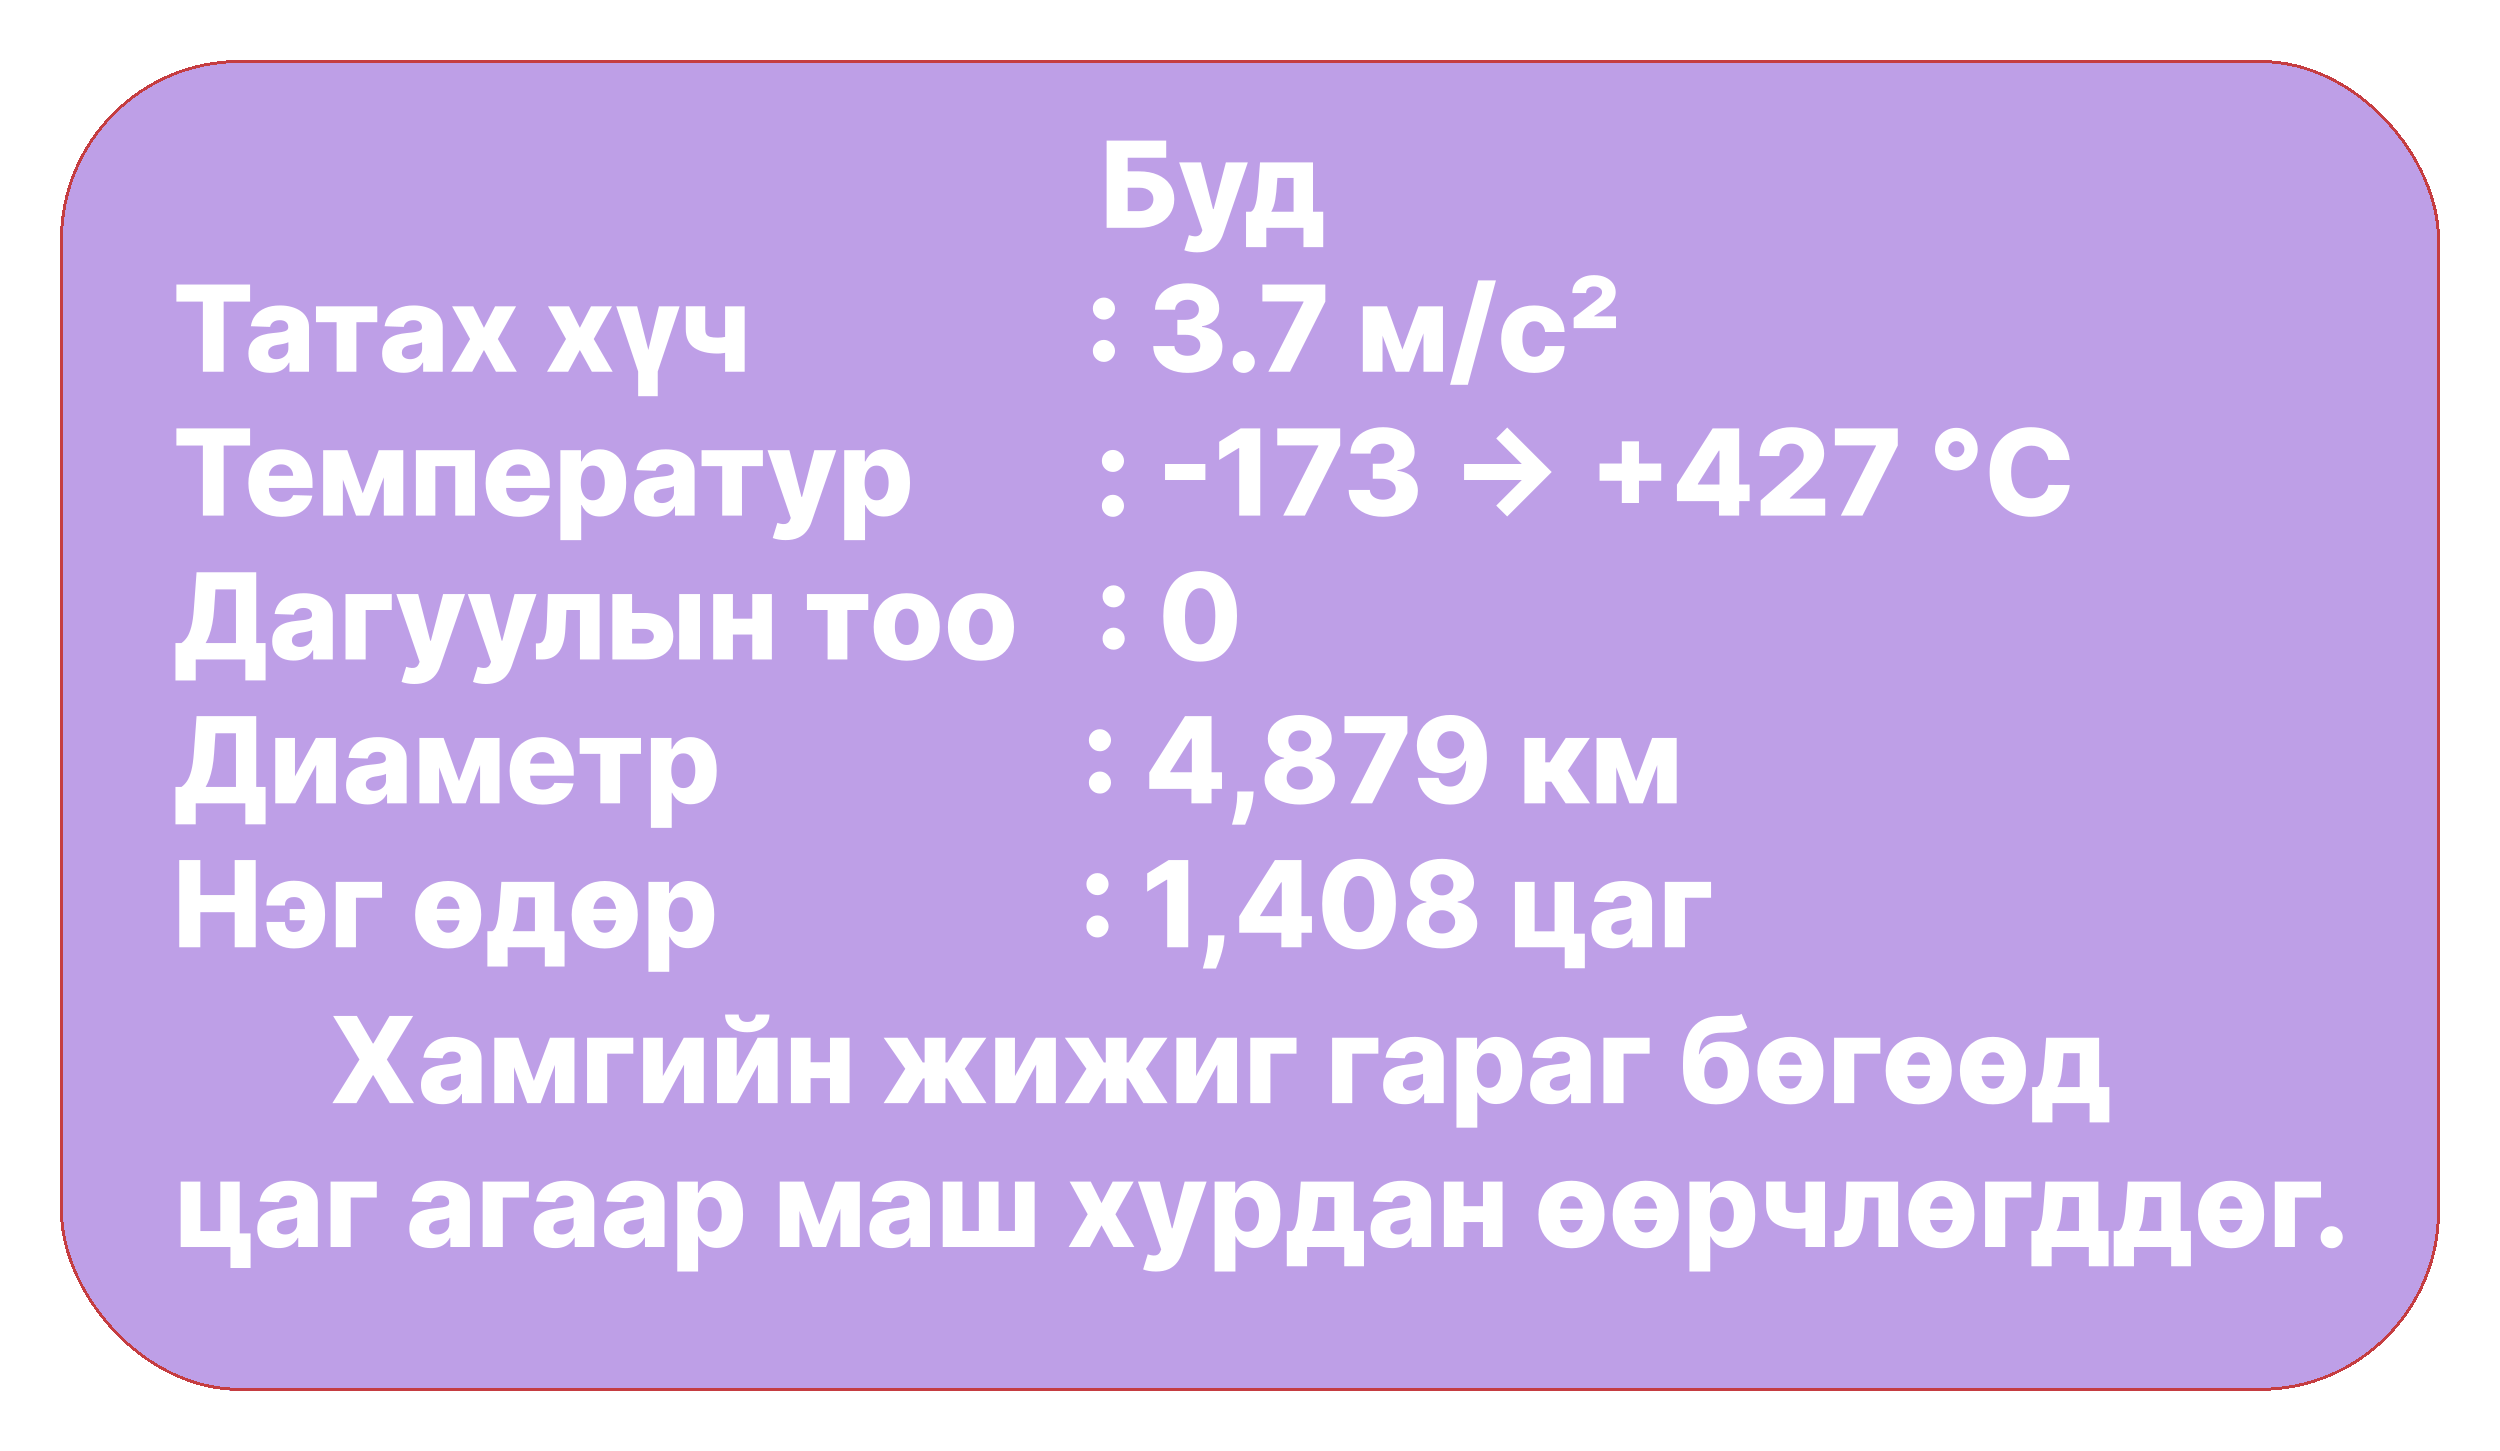 <svg width="834" height="484" viewBox="0 0 834 484" fill="none" xmlns="http://www.w3.org/2000/svg">
<g filter="url(#filter0_ddii_398_56)">
<rect x="20" y="20" width="794" height="444" rx="60" fill="#7E40D0" fill-opacity="0.5" shape-rendering="crispEdges"/>
<rect x="20.5" y="20.5" width="793" height="443" rx="59.5" stroke="#C53D41" shape-rendering="crispEdges"/>
</g>
<path d="M369.17 76V46.909H389.043V52.619H376.202V57.165H380.037C382.404 57.165 384.464 57.548 386.216 58.315C387.977 59.082 389.336 60.162 390.293 61.554C391.259 62.946 391.741 64.584 391.741 66.469C391.741 68.353 391.259 70.01 390.293 71.44C389.336 72.87 387.977 73.988 386.216 74.793C384.464 75.597 382.404 76 380.037 76H369.17ZM376.202 70.432H380.037C381.06 70.432 381.921 70.257 382.622 69.906C383.332 69.546 383.867 69.063 384.227 68.457C384.597 67.842 384.781 67.16 384.781 66.412C384.781 65.332 384.374 64.433 383.56 63.713C382.745 62.984 381.571 62.619 380.037 62.619H376.202V70.432ZM399.355 84.182C398.522 84.182 397.736 84.115 396.997 83.983C396.259 83.86 395.624 83.694 395.094 83.486L396.628 78.443C397.31 78.671 397.925 78.803 398.474 78.841C399.033 78.879 399.511 78.789 399.909 78.571C400.316 78.363 400.629 77.989 400.847 77.449L401.116 76.796L393.361 54.182H400.634L404.653 69.75H404.881L408.957 54.182H416.273L408.048 78.088C407.651 79.281 407.087 80.332 406.358 81.242C405.638 82.16 404.705 82.88 403.56 83.401C402.423 83.921 401.022 84.182 399.355 84.182ZM415.673 82.435V70.645H417.306C417.799 70.399 418.192 69.925 418.485 69.224C418.779 68.514 419.011 67.686 419.181 66.739C419.361 65.782 419.494 64.788 419.579 63.756C419.674 62.714 419.759 61.734 419.835 60.815L420.346 54.182H438.016V70.645H441.425V82.435H434.835V76H422.434V82.435H415.673ZM424.067 70.645H431.539V59.352H426.141L426.028 60.815C425.895 63.164 425.687 65.133 425.403 66.724C425.119 68.315 424.674 69.622 424.067 70.645ZM58.844 100.619V94.909H83.432V100.619H74.611V124H67.679V100.619H58.844ZM90.048 124.369C88.656 124.369 87.42 124.137 86.34 123.673C85.27 123.2 84.423 122.49 83.798 121.543C83.182 120.586 82.874 119.388 82.874 117.949C82.874 116.737 83.087 115.714 83.513 114.881C83.94 114.047 84.527 113.37 85.275 112.849C86.023 112.329 86.885 111.936 87.86 111.67C88.835 111.396 89.877 111.211 90.985 111.116C92.226 111.003 93.225 110.884 93.982 110.761C94.74 110.629 95.289 110.444 95.63 110.207C95.98 109.961 96.156 109.616 96.156 109.17V109.099C96.156 108.37 95.905 107.807 95.403 107.409C94.901 107.011 94.224 106.812 93.371 106.812C92.453 106.812 91.714 107.011 91.156 107.409C90.597 107.807 90.242 108.356 90.09 109.057L83.684 108.83C83.873 107.504 84.361 106.32 85.147 105.278C85.942 104.227 87.031 103.403 88.414 102.807C89.806 102.201 91.478 101.898 93.428 101.898C94.82 101.898 96.103 102.063 97.278 102.395C98.452 102.717 99.475 103.19 100.346 103.815C101.217 104.431 101.889 105.188 102.363 106.088C102.846 106.988 103.087 108.015 103.087 109.17V124H96.553V120.96H96.383C95.995 121.699 95.497 122.324 94.891 122.835C94.295 123.347 93.589 123.73 92.775 123.986C91.97 124.241 91.061 124.369 90.048 124.369ZM92.192 119.824C92.941 119.824 93.613 119.672 94.21 119.369C94.816 119.066 95.299 118.65 95.658 118.119C96.018 117.58 96.198 116.955 96.198 116.244V114.17C95.999 114.275 95.758 114.369 95.474 114.455C95.199 114.54 94.896 114.62 94.565 114.696C94.233 114.772 93.892 114.838 93.542 114.895C93.192 114.952 92.855 115.004 92.533 115.051C91.88 115.155 91.321 115.316 90.857 115.534C90.403 115.752 90.052 116.036 89.806 116.386C89.569 116.727 89.451 117.134 89.451 117.608C89.451 118.328 89.707 118.877 90.218 119.256C90.739 119.634 91.397 119.824 92.192 119.824ZM105.406 107.494V102.182H125.861V107.494H118.886V124H112.295V107.494H105.406ZM134.657 124.369C133.265 124.369 132.029 124.137 130.95 123.673C129.879 123.2 129.032 122.49 128.407 121.543C127.791 120.586 127.484 119.388 127.484 117.949C127.484 116.737 127.697 115.714 128.123 114.881C128.549 114.047 129.136 113.37 129.884 112.849C130.632 112.329 131.494 111.936 132.469 111.67C133.445 111.396 134.487 111.211 135.594 111.116C136.835 111.003 137.834 110.884 138.592 110.761C139.349 110.629 139.898 110.444 140.239 110.207C140.59 109.961 140.765 109.616 140.765 109.17V109.099C140.765 108.37 140.514 107.807 140.012 107.409C139.51 107.011 138.833 106.812 137.981 106.812C137.062 106.812 136.324 107.011 135.765 107.409C135.206 107.807 134.851 108.356 134.7 109.057L128.293 108.83C128.483 107.504 128.97 106.32 129.756 105.278C130.552 104.227 131.641 103.403 133.023 102.807C134.415 102.201 136.087 101.898 138.038 101.898C139.43 101.898 140.713 102.063 141.887 102.395C143.061 102.717 144.084 103.19 144.955 103.815C145.826 104.431 146.499 105.188 146.972 106.088C147.455 106.988 147.697 108.015 147.697 109.17V124H141.163V120.96H140.992C140.604 121.699 140.107 122.324 139.501 122.835C138.904 123.347 138.199 123.73 137.384 123.986C136.579 124.241 135.67 124.369 134.657 124.369ZM136.802 119.824C137.55 119.824 138.222 119.672 138.819 119.369C139.425 119.066 139.908 118.65 140.268 118.119C140.628 117.58 140.808 116.955 140.808 116.244V114.17C140.609 114.275 140.367 114.369 140.083 114.455C139.808 114.54 139.505 114.62 139.174 114.696C138.843 114.772 138.502 114.838 138.151 114.895C137.801 114.952 137.465 115.004 137.143 115.051C136.489 115.155 135.931 115.316 135.467 115.534C135.012 115.752 134.662 116.036 134.415 116.386C134.179 116.727 134.06 117.134 134.06 117.608C134.06 118.328 134.316 118.877 134.827 119.256C135.348 119.634 136.006 119.824 136.802 119.824ZM157.853 102.182L161.447 109.369L165.168 102.182H172.171L166.077 113.091L172.398 124H165.452L161.447 116.756L157.54 124H150.495L156.83 113.091L150.808 102.182H157.853ZM189.845 102.182L193.439 109.369L197.161 102.182H204.163L198.07 113.091L204.391 124H197.445L193.439 116.756L189.533 124H182.487L188.822 113.091L182.8 102.182H189.845ZM205.587 102.182H212.548L216.283 116.77L219.82 102.182H226.724L219.423 123.915V132.182H212.888V123.915L205.587 102.182ZM248.425 102.182V124H241.891V102.182H248.425ZM245.115 111.486V116.798C244.746 116.988 244.225 117.172 243.553 117.352C242.89 117.523 242.189 117.665 241.45 117.778C240.721 117.892 240.072 117.949 239.504 117.949C236.152 117.949 233.524 117.31 231.621 116.031C229.727 114.743 228.78 112.651 228.78 109.753V102.168H235.271V109.753C235.271 110.501 235.39 111.083 235.626 111.5C235.873 111.917 236.299 112.21 236.905 112.381C237.52 112.551 238.387 112.636 239.504 112.636C240.357 112.636 241.228 112.542 242.118 112.352C243.018 112.153 244.017 111.865 245.115 111.486ZM368.272 120.733C367.249 120.733 366.373 120.373 365.644 119.653C364.924 118.934 364.569 118.062 364.579 117.04C364.569 116.036 364.924 115.179 365.644 114.469C366.373 113.749 367.249 113.389 368.272 113.389C369.238 113.389 370.09 113.749 370.829 114.469C371.577 115.179 371.956 116.036 371.965 117.04C371.956 117.722 371.776 118.342 371.425 118.901C371.085 119.459 370.635 119.904 370.076 120.236C369.527 120.567 368.925 120.733 368.272 120.733ZM368.272 106.614C367.249 106.614 366.373 106.254 365.644 105.534C364.924 104.814 364.569 103.943 364.579 102.92C364.569 101.917 364.924 101.06 365.644 100.349C366.373 99.63 367.249 99.27 368.272 99.27C369.238 99.27 370.09 99.63 370.829 100.349C371.577 101.06 371.956 101.917 371.965 102.92C371.956 103.602 371.776 104.223 371.425 104.781C371.085 105.34 370.635 105.785 370.076 106.116C369.527 106.448 368.925 106.614 368.272 106.614ZM396.156 124.398C393.94 124.398 391.975 124.019 390.261 123.261C388.556 122.494 387.211 121.438 386.227 120.094C385.242 118.749 384.74 117.201 384.721 115.449H391.795C391.823 116.083 392.027 116.647 392.406 117.139C392.784 117.622 393.3 118.001 393.954 118.276C394.607 118.55 395.351 118.688 396.184 118.688C397.017 118.688 397.751 118.541 398.386 118.247C399.03 117.944 399.531 117.532 399.891 117.011C400.251 116.481 400.426 115.875 400.417 115.193C400.426 114.511 400.232 113.905 399.835 113.375C399.437 112.845 398.873 112.433 398.144 112.139C397.424 111.846 396.572 111.699 395.587 111.699H392.761V106.699H395.587C396.449 106.699 397.207 106.557 397.86 106.273C398.523 105.989 399.039 105.591 399.408 105.08C399.778 104.559 399.958 103.962 399.948 103.29C399.958 102.636 399.801 102.063 399.479 101.571C399.167 101.069 398.727 100.681 398.158 100.406C397.6 100.132 396.951 99.994 396.212 99.994C395.436 99.994 394.73 100.132 394.096 100.406C393.471 100.681 392.974 101.069 392.604 101.571C392.235 102.073 392.041 102.655 392.022 103.318H385.303C385.322 101.585 385.805 100.061 386.752 98.744C387.699 97.419 388.987 96.382 390.616 95.633C392.254 94.885 394.12 94.511 396.212 94.511C398.296 94.511 400.128 94.876 401.71 95.605C403.291 96.334 404.522 97.329 405.403 98.588C406.283 99.838 406.724 101.254 406.724 102.835C406.733 104.473 406.198 105.823 405.119 106.884C404.049 107.944 402.671 108.598 400.985 108.844V109.071C403.239 109.336 404.939 110.065 406.085 111.259C407.24 112.452 407.813 113.943 407.803 115.733C407.803 117.419 407.306 118.915 406.312 120.222C405.327 121.519 403.954 122.542 402.192 123.29C400.441 124.028 398.428 124.398 396.156 124.398ZM414.913 124.412C413.89 124.412 413.014 124.052 412.285 123.332C411.565 122.613 411.21 121.741 411.219 120.719C411.21 119.715 411.565 118.858 412.285 118.148C413.014 117.428 413.89 117.068 414.913 117.068C415.879 117.068 416.731 117.428 417.469 118.148C418.218 118.858 418.596 119.715 418.606 120.719C418.596 121.401 418.416 122.021 418.066 122.58C417.725 123.138 417.275 123.583 416.717 123.915C416.167 124.246 415.566 124.412 414.913 124.412ZM423.123 124L434.856 100.761V100.577H421.134V94.909H442.129V100.619L430.353 124H423.123ZM467.849 116.585L473.19 102.182H478.276L470.08 124H465.619L457.636 102.182H462.707L467.849 116.585ZM461.216 102.182V124H454.639V102.182H461.216ZM474.881 124V102.182H481.372V124H474.881ZM499.043 93.546L489.668 128.375H483.744L493.119 93.546H499.043ZM511.816 124.412C509.515 124.412 507.54 123.938 505.893 122.991C504.254 122.045 502.995 120.728 502.114 119.043C501.234 117.348 500.793 115.387 500.793 113.162C500.793 110.927 501.234 108.967 502.114 107.281C503.004 105.586 504.269 104.265 505.907 103.318C507.555 102.371 509.52 101.898 511.802 101.898C513.819 101.898 515.576 102.262 517.072 102.991C518.577 103.721 519.752 104.753 520.594 106.088C521.447 107.414 521.897 108.972 521.944 110.761H515.452C515.32 109.644 514.941 108.768 514.316 108.134C513.701 107.499 512.896 107.182 511.901 107.182C511.096 107.182 510.391 107.409 509.785 107.864C509.179 108.309 508.705 108.972 508.364 109.852C508.033 110.723 507.867 111.803 507.867 113.091C507.867 114.379 508.033 115.468 508.364 116.358C508.705 117.239 509.179 117.906 509.785 118.361C510.391 118.806 511.096 119.028 511.901 119.028C512.545 119.028 513.113 118.891 513.606 118.616C514.108 118.342 514.52 117.939 514.842 117.409C515.164 116.869 515.367 116.216 515.452 115.449H521.944C521.878 117.248 521.428 118.82 520.594 120.165C519.771 121.509 518.611 122.556 517.114 123.304C515.628 124.043 513.862 124.412 511.816 124.412ZM524.973 109.455V106.017L531.976 100.605C532.459 100.226 532.885 99.881 533.254 99.568C533.624 99.246 533.912 98.919 534.121 98.588C534.339 98.257 534.447 97.883 534.447 97.466C534.447 96.841 534.182 96.367 533.652 96.046C533.131 95.714 532.501 95.548 531.763 95.548C530.967 95.548 530.328 95.733 529.845 96.102C529.362 96.472 529.121 97.03 529.121 97.778H524.533C524.533 95.885 525.214 94.412 526.578 93.361C527.951 92.31 529.698 91.784 531.82 91.784C533.278 91.784 534.542 92.035 535.612 92.537C536.692 93.039 537.525 93.716 538.112 94.568C538.699 95.421 538.993 96.367 538.993 97.409C538.993 98.261 538.813 99.052 538.453 99.781C538.103 100.51 537.558 101.216 536.82 101.898C536.09 102.58 535.153 103.271 534.007 103.972L531.848 105.392V105.548H539.092V109.455H524.973ZM58.844 148.619V142.909H83.432V148.619H74.611V172H67.679V148.619H58.844ZM93.901 172.412C91.618 172.412 89.649 171.962 87.992 171.062C86.344 170.153 85.075 168.861 84.185 167.185C83.304 165.499 82.864 163.496 82.864 161.176C82.864 158.922 83.309 156.953 84.199 155.267C85.089 153.572 86.344 152.256 87.963 151.318C89.582 150.371 91.49 149.898 93.688 149.898C95.24 149.898 96.661 150.139 97.949 150.622C99.237 151.105 100.349 151.82 101.287 152.767C102.224 153.714 102.954 154.884 103.474 156.276C103.995 157.658 104.256 159.244 104.256 161.034V162.767H85.293V158.733H97.793C97.783 157.994 97.608 157.336 97.267 156.759C96.926 156.181 96.457 155.731 95.861 155.409C95.274 155.078 94.597 154.912 93.829 154.912C93.053 154.912 92.357 155.087 91.742 155.438C91.126 155.778 90.638 156.247 90.278 156.844C89.919 157.431 89.729 158.098 89.71 158.847V162.952C89.71 163.842 89.885 164.623 90.236 165.295C90.586 165.958 91.083 166.474 91.727 166.844C92.371 167.213 93.138 167.398 94.028 167.398C94.644 167.398 95.203 167.312 95.704 167.142C96.206 166.972 96.637 166.721 96.997 166.389C97.357 166.058 97.627 165.651 97.807 165.168L104.185 165.352C103.92 166.782 103.337 168.027 102.438 169.088C101.547 170.139 100.378 170.958 98.929 171.545C97.48 172.123 95.804 172.412 93.901 172.412ZM121.013 164.585L126.354 150.182H131.44L123.244 172H118.783L110.8 150.182H115.871L121.013 164.585ZM114.38 150.182V172H107.803V150.182H114.38ZM128.045 172V150.182H134.536V172H128.045ZM138.741 172V150.182H158.442V172H151.866V155.494H145.232V172H138.741ZM173.041 172.412C170.759 172.412 168.789 171.962 167.132 171.062C165.484 170.153 164.215 168.861 163.325 167.185C162.445 165.499 162.004 163.496 162.004 161.176C162.004 158.922 162.449 156.953 163.339 155.267C164.23 153.572 165.484 152.256 167.104 151.318C168.723 150.371 170.631 149.898 172.828 149.898C174.381 149.898 175.802 150.139 177.089 150.622C178.377 151.105 179.49 151.82 180.428 152.767C181.365 153.714 182.094 154.884 182.615 156.276C183.136 157.658 183.396 159.244 183.396 161.034V162.767H164.433V158.733H176.933C176.924 157.994 176.749 157.336 176.408 156.759C176.067 156.181 175.598 155.731 175.001 155.409C174.414 155.078 173.737 154.912 172.97 154.912C172.194 154.912 171.498 155.087 170.882 155.438C170.267 155.778 169.779 156.247 169.419 156.844C169.059 157.431 168.87 158.098 168.851 158.847V162.952C168.851 163.842 169.026 164.623 169.376 165.295C169.727 165.958 170.224 166.474 170.868 166.844C171.512 167.213 172.279 167.398 173.169 167.398C173.785 167.398 174.343 167.312 174.845 167.142C175.347 166.972 175.778 166.721 176.138 166.389C176.498 166.058 176.768 165.651 176.947 165.168L183.325 165.352C183.06 166.782 182.478 168.027 181.578 169.088C180.688 170.139 179.518 170.958 178.07 171.545C176.621 172.123 174.945 172.412 173.041 172.412ZM186.944 180.182V150.182H193.819V153.918H194.032C194.316 153.255 194.719 152.616 195.239 152C195.77 151.384 196.442 150.883 197.256 150.494C198.08 150.097 199.065 149.898 200.211 149.898C201.726 149.898 203.142 150.295 204.458 151.091C205.784 151.886 206.854 153.113 207.668 154.77C208.483 156.427 208.89 158.539 208.89 161.105C208.89 163.577 208.497 165.646 207.711 167.312C206.934 168.979 205.883 170.229 204.558 171.062C203.241 171.896 201.778 172.312 200.168 172.312C199.07 172.312 198.118 172.133 197.313 171.773C196.508 171.413 195.831 170.939 195.282 170.352C194.742 169.765 194.326 169.135 194.032 168.463H193.89V180.182H186.944ZM193.748 161.091C193.748 162.265 193.904 163.288 194.217 164.159C194.539 165.03 194.998 165.707 195.594 166.19C196.201 166.664 196.925 166.901 197.768 166.901C198.62 166.901 199.344 166.664 199.941 166.19C200.538 165.707 200.987 165.03 201.29 164.159C201.603 163.288 201.759 162.265 201.759 161.091C201.759 159.917 201.603 158.899 201.29 158.037C200.987 157.175 200.538 156.508 199.941 156.034C199.354 155.561 198.629 155.324 197.768 155.324C196.915 155.324 196.191 155.556 195.594 156.02C194.998 156.484 194.539 157.147 194.217 158.009C193.904 158.87 193.748 159.898 193.748 161.091ZM218.68 172.369C217.288 172.369 216.053 172.137 214.973 171.673C213.903 171.2 213.055 170.49 212.43 169.543C211.815 168.586 211.507 167.388 211.507 165.949C211.507 164.737 211.72 163.714 212.146 162.881C212.572 162.047 213.16 161.37 213.908 160.849C214.656 160.329 215.518 159.936 216.493 159.67C217.468 159.396 218.51 159.211 219.618 159.116C220.858 159.003 221.857 158.884 222.615 158.761C223.373 158.629 223.922 158.444 224.263 158.207C224.613 157.961 224.788 157.616 224.788 157.17V157.099C224.788 156.37 224.537 155.807 224.036 155.409C223.534 155.011 222.857 154.812 222.004 154.812C221.086 154.812 220.347 155.011 219.788 155.409C219.23 155.807 218.875 156.356 218.723 157.057L212.317 156.83C212.506 155.504 212.994 154.32 213.78 153.278C214.575 152.227 215.664 151.403 217.047 150.807C218.439 150.201 220.11 149.898 222.061 149.898C223.453 149.898 224.736 150.063 225.911 150.395C227.085 150.717 228.107 151.19 228.979 151.815C229.85 152.431 230.522 153.188 230.996 154.088C231.479 154.988 231.72 156.015 231.72 157.17V172H225.186V168.96H225.016C224.627 169.699 224.13 170.324 223.524 170.835C222.928 171.347 222.222 171.73 221.408 171.986C220.603 172.241 219.694 172.369 218.68 172.369ZM220.825 167.824C221.573 167.824 222.246 167.672 222.842 167.369C223.448 167.066 223.931 166.65 224.291 166.119C224.651 165.58 224.831 164.955 224.831 164.244V162.17C224.632 162.275 224.391 162.369 224.107 162.455C223.832 162.54 223.529 162.62 223.197 162.696C222.866 162.772 222.525 162.838 222.175 162.895C221.824 162.952 221.488 163.004 221.166 163.051C220.513 163.155 219.954 163.316 219.49 163.534C219.036 163.752 218.685 164.036 218.439 164.386C218.202 164.727 218.084 165.134 218.084 165.608C218.084 166.328 218.339 166.877 218.851 167.256C219.372 167.634 220.03 167.824 220.825 167.824ZM234.039 155.494V150.182H254.494V155.494H247.519V172H240.928V155.494H234.039ZM262.05 180.182C261.217 180.182 260.431 180.116 259.692 179.983C258.954 179.86 258.319 179.694 257.789 179.486L259.323 174.443C260.005 174.67 260.621 174.803 261.17 174.841C261.728 174.879 262.207 174.789 262.604 174.571C263.012 174.363 263.324 173.989 263.542 173.449L263.812 172.795L256.056 150.182H263.329L267.349 165.75H267.576L271.653 150.182H278.968L270.744 174.088C270.346 175.281 269.782 176.332 269.053 177.241C268.334 178.16 267.401 178.88 266.255 179.401C265.119 179.921 263.717 180.182 262.05 180.182ZM281.631 180.182V150.182H288.506V153.918H288.719C289.004 153.255 289.406 152.616 289.927 152C290.457 151.384 291.129 150.883 291.944 150.494C292.768 150.097 293.753 149.898 294.898 149.898C296.414 149.898 297.829 150.295 299.146 151.091C300.471 151.886 301.541 153.113 302.356 154.77C303.17 156.427 303.577 158.539 303.577 161.105C303.577 163.577 303.184 165.646 302.398 167.312C301.622 168.979 300.571 170.229 299.245 171.062C297.929 171.896 296.466 172.312 294.856 172.312C293.757 172.312 292.806 172.133 292.001 171.773C291.196 171.413 290.519 170.939 289.969 170.352C289.43 169.765 289.013 169.135 288.719 168.463H288.577V180.182H281.631ZM288.435 161.091C288.435 162.265 288.592 163.288 288.904 164.159C289.226 165.03 289.685 165.707 290.282 166.19C290.888 166.664 291.612 166.901 292.455 166.901C293.308 166.901 294.032 166.664 294.629 166.19C295.225 165.707 295.675 165.03 295.978 164.159C296.29 163.288 296.447 162.265 296.447 161.091C296.447 159.917 296.29 158.899 295.978 158.037C295.675 157.175 295.225 156.508 294.629 156.034C294.041 155.561 293.317 155.324 292.455 155.324C291.603 155.324 290.879 155.556 290.282 156.02C289.685 156.484 289.226 157.147 288.904 158.009C288.592 158.87 288.435 159.898 288.435 161.091ZM371.28 172.412C370.257 172.412 369.381 172.052 368.652 171.332C367.932 170.613 367.577 169.741 367.587 168.719C367.577 167.715 367.932 166.858 368.652 166.148C369.381 165.428 370.257 165.068 371.28 165.068C372.246 165.068 373.098 165.428 373.837 166.148C374.585 166.858 374.964 167.715 374.973 168.719C374.964 169.401 374.784 170.021 374.433 170.58C374.092 171.138 373.643 171.583 373.084 171.915C372.535 172.246 371.933 172.412 371.28 172.412ZM371.28 157.44C370.257 157.44 369.381 157.085 368.652 156.375C367.932 155.655 367.577 154.779 367.587 153.747C367.577 152.743 367.932 151.886 368.652 151.176C369.381 150.456 370.257 150.097 371.28 150.097C372.246 150.097 373.098 150.456 373.837 151.176C374.585 151.886 374.964 152.743 374.973 153.747C374.964 154.429 374.784 155.049 374.433 155.608C374.092 156.167 373.643 156.612 373.084 156.943C372.535 157.275 371.933 157.44 371.28 157.44ZM402.118 154.784V160.125H388.652V154.784H402.118ZM420.417 142.909V172H413.4V149.472H413.229L406.724 153.449V147.369L413.897 142.909H420.417ZM428.084 172L439.817 148.761V148.577H426.095V142.909H447.089V148.619L435.314 172H428.084ZM461.351 172.398C459.135 172.398 457.17 172.019 455.456 171.261C453.751 170.494 452.407 169.438 451.422 168.094C450.437 166.749 449.935 165.201 449.916 163.449H456.99C457.018 164.083 457.222 164.647 457.601 165.139C457.98 165.622 458.496 166.001 459.149 166.276C459.803 166.55 460.546 166.688 461.379 166.688C462.213 166.688 462.946 166.541 463.581 166.247C464.225 165.944 464.727 165.532 465.087 165.011C465.446 164.481 465.622 163.875 465.612 163.193C465.622 162.511 465.428 161.905 465.03 161.375C464.632 160.845 464.069 160.433 463.339 160.139C462.62 159.846 461.768 159.699 460.783 159.699H457.956V154.699H460.783C461.644 154.699 462.402 154.557 463.055 154.273C463.718 153.989 464.234 153.591 464.604 153.08C464.973 152.559 465.153 151.962 465.143 151.29C465.153 150.636 464.997 150.063 464.675 149.571C464.362 149.069 463.922 148.681 463.354 148.406C462.795 148.132 462.146 147.994 461.408 147.994C460.631 147.994 459.926 148.132 459.291 148.406C458.666 148.681 458.169 149.069 457.8 149.571C457.43 150.073 457.236 150.655 457.217 151.318H450.499C450.518 149.585 451 148.061 451.947 146.744C452.894 145.419 454.182 144.382 455.811 143.634C457.449 142.885 459.315 142.511 461.408 142.511C463.491 142.511 465.323 142.876 466.905 143.605C468.486 144.334 469.717 145.329 470.598 146.588C471.479 147.838 471.919 149.254 471.919 150.835C471.929 152.473 471.393 153.823 470.314 154.884C469.244 155.944 467.866 156.598 466.18 156.844V157.071C468.434 157.336 470.134 158.065 471.28 159.259C472.435 160.452 473.008 161.943 472.999 163.733C472.999 165.419 472.501 166.915 471.507 168.222C470.522 169.519 469.149 170.542 467.388 171.29C465.636 172.028 463.624 172.398 461.351 172.398ZM502.803 172.298L499.138 168.662L507.675 160.125H488.414V154.784H507.675L499.138 146.261L502.803 142.611L517.647 157.455L502.803 172.298ZM541.038 167.795V147.227H546.763V167.795H541.038ZM533.609 160.381V154.642H554.178V160.381H533.609ZM559.423 167.17V161.688L571.34 142.909H576.212V150.352H573.386L566.411 161.403V161.631H583.67V167.17H559.423ZM573.471 172V165.494L573.613 163.094V142.909H580.19V172H573.471ZM587.356 172V166.943L597.967 157.653C598.762 156.934 599.439 156.276 599.998 155.679C600.557 155.073 600.983 154.467 601.276 153.861C601.57 153.245 601.717 152.578 601.717 151.858C601.717 151.053 601.541 150.366 601.191 149.798C600.841 149.221 600.358 148.776 599.742 148.463C599.127 148.151 598.421 147.994 597.626 147.994C596.821 147.994 596.115 148.16 595.509 148.491C594.903 148.813 594.43 149.282 594.089 149.898C593.757 150.513 593.592 151.261 593.592 152.142H586.93C586.93 150.163 587.375 148.454 588.265 147.014C589.155 145.575 590.405 144.467 592.015 143.69C593.634 142.904 595.514 142.511 597.654 142.511C599.861 142.511 601.778 142.881 603.407 143.619C605.036 144.358 606.295 145.39 607.185 146.716C608.085 148.032 608.535 149.562 608.535 151.304C608.535 152.412 608.312 153.51 607.867 154.599C607.422 155.688 606.622 156.891 605.467 158.207C604.321 159.524 602.692 161.1 600.58 162.938L597.1 166.148V166.332H608.89V172H587.356ZM614.099 172L625.832 148.761V148.577H612.111V142.909H633.105V148.619L621.33 172H614.099ZM652.647 156.972C651.331 156.972 650.133 156.654 649.053 156.02C647.974 155.376 647.112 154.514 646.468 153.435C645.834 152.355 645.516 151.162 645.516 149.855C645.516 148.539 645.834 147.341 646.468 146.261C647.112 145.182 647.974 144.325 649.053 143.69C650.133 143.046 651.331 142.724 652.647 142.724C653.963 142.724 655.156 143.046 656.227 143.69C657.306 144.325 658.163 145.182 658.798 146.261C659.442 147.341 659.763 148.539 659.763 149.855C659.763 151.162 659.442 152.355 658.798 153.435C658.163 154.514 657.306 155.376 656.227 156.02C655.156 156.654 653.963 156.972 652.647 156.972ZM652.647 152.54C653.139 152.54 653.589 152.421 653.996 152.185C654.404 151.938 654.726 151.612 654.962 151.205C655.209 150.797 655.332 150.348 655.332 149.855C655.332 149.353 655.209 148.899 654.962 148.491C654.726 148.084 654.404 147.762 653.996 147.526C653.589 147.279 653.139 147.156 652.647 147.156C652.145 147.156 651.691 147.279 651.283 147.526C650.876 147.762 650.549 148.084 650.303 148.491C650.067 148.899 649.948 149.348 649.948 149.841C649.948 150.343 650.067 150.802 650.303 151.219C650.549 151.626 650.876 151.948 651.283 152.185C651.7 152.421 652.155 152.54 652.647 152.54ZM690.46 153.449H683.357C683.263 152.72 683.068 152.062 682.775 151.474C682.481 150.887 682.093 150.385 681.61 149.969C681.127 149.552 680.554 149.235 679.891 149.017C679.238 148.79 678.513 148.676 677.718 148.676C676.307 148.676 675.09 149.022 674.067 149.713C673.054 150.404 672.273 151.403 671.724 152.71C671.184 154.017 670.914 155.598 670.914 157.455C670.914 159.386 671.189 161.006 671.738 162.312C672.297 163.61 673.078 164.59 674.082 165.253C675.095 165.906 676.293 166.233 677.675 166.233C678.452 166.233 679.157 166.134 679.792 165.935C680.436 165.736 680.999 165.447 681.482 165.068C681.975 164.68 682.377 164.211 682.69 163.662C683.012 163.103 683.234 162.473 683.357 161.773L690.46 161.815C690.336 163.103 689.962 164.372 689.337 165.622C688.722 166.872 687.874 168.013 686.795 169.045C685.715 170.068 684.399 170.883 682.846 171.489C681.302 172.095 679.531 172.398 677.533 172.398C674.901 172.398 672.543 171.82 670.46 170.665C668.386 169.5 666.747 167.805 665.545 165.58C664.342 163.354 663.741 160.646 663.741 157.455C663.741 154.254 664.352 151.541 665.573 149.315C666.795 147.09 668.447 145.4 670.531 144.244C672.614 143.089 674.948 142.511 677.533 142.511C679.295 142.511 680.924 142.758 682.42 143.25C683.916 143.733 685.232 144.443 686.369 145.381C687.505 146.309 688.428 147.45 689.138 148.804C689.849 150.158 690.289 151.706 690.46 153.449ZM58.531 227.003V214.517H60.534C61.206 214.062 61.822 213.428 62.381 212.614C62.939 211.79 63.418 210.634 63.815 209.148C64.213 207.652 64.497 205.677 64.668 203.224L65.577 190.909H85.477V214.517H88.602V226.989H81.841V220H65.293V227.003H58.531ZM68.602 214.517H78.716V196.619H71.883L71.429 203.224C71.306 205.071 71.107 206.7 70.832 208.111C70.558 209.522 70.231 210.753 69.852 211.804C69.474 212.846 69.057 213.75 68.602 214.517ZM97.977 220.369C96.585 220.369 95.349 220.137 94.27 219.673C93.2 219.2 92.352 218.49 91.727 217.543C91.112 216.586 90.804 215.388 90.804 213.949C90.804 212.737 91.017 211.714 91.443 210.881C91.869 210.047 92.456 209.37 93.204 208.849C93.953 208.329 94.814 207.936 95.79 207.67C96.765 207.396 97.807 207.211 98.915 207.116C100.155 207.003 101.154 206.884 101.912 206.761C102.67 206.629 103.219 206.444 103.56 206.207C103.91 205.961 104.085 205.616 104.085 205.17V205.099C104.085 204.37 103.834 203.807 103.332 203.409C102.83 203.011 102.153 202.812 101.301 202.812C100.383 202.812 99.644 203.011 99.085 203.409C98.526 203.807 98.171 204.356 98.02 205.057L91.614 204.83C91.803 203.504 92.291 202.32 93.077 201.278C93.872 200.227 94.961 199.403 96.344 198.807C97.736 198.201 99.407 197.898 101.358 197.898C102.75 197.898 104.033 198.063 105.207 198.395C106.382 198.717 107.404 199.19 108.276 199.815C109.147 200.431 109.819 201.188 110.293 202.088C110.776 202.988 111.017 204.015 111.017 205.17V220H104.483V216.96H104.312C103.924 217.699 103.427 218.324 102.821 218.835C102.224 219.347 101.519 219.73 100.705 219.986C99.9 220.241 98.99 220.369 97.977 220.369ZM100.122 215.824C100.87 215.824 101.543 215.672 102.139 215.369C102.745 215.066 103.228 214.65 103.588 214.119C103.948 213.58 104.128 212.955 104.128 212.244V210.17C103.929 210.275 103.688 210.369 103.403 210.455C103.129 210.54 102.826 210.62 102.494 210.696C102.163 210.772 101.822 210.838 101.472 210.895C101.121 210.952 100.785 211.004 100.463 211.051C99.81 211.155 99.251 211.316 98.787 211.534C98.332 211.752 97.982 212.036 97.736 212.386C97.499 212.727 97.381 213.134 97.381 213.608C97.381 214.328 97.636 214.877 98.148 215.256C98.669 215.634 99.327 215.824 100.122 215.824ZM130.69 198.182V203.494H121.983V220H115.264V198.182H130.69ZM138.222 228.182C137.389 228.182 136.603 228.116 135.864 227.983C135.126 227.86 134.491 227.694 133.961 227.486L135.495 222.443C136.177 222.67 136.792 222.803 137.342 222.841C137.9 222.879 138.379 222.789 138.776 222.571C139.183 222.363 139.496 221.989 139.714 221.449L139.984 220.795L132.228 198.182H139.501L143.521 213.75H143.748L147.825 198.182H155.14L146.915 222.088C146.518 223.281 145.954 224.332 145.225 225.241C144.505 226.16 143.573 226.88 142.427 227.401C141.29 227.921 139.889 228.182 138.222 228.182ZM162.05 228.182C161.217 228.182 160.431 228.116 159.692 227.983C158.954 227.86 158.319 227.694 157.789 227.486L159.323 222.443C160.005 222.67 160.621 222.803 161.17 222.841C161.728 222.879 162.207 222.789 162.604 222.571C163.012 222.363 163.324 221.989 163.542 221.449L163.812 220.795L156.056 198.182H163.329L167.349 213.75H167.576L171.653 198.182H178.968L170.744 222.088C170.346 223.281 169.782 224.332 169.053 225.241C168.334 226.16 167.401 226.88 166.255 227.401C165.119 227.921 163.717 228.182 162.05 228.182ZM178.808 220L178.766 214.645H179.462C179.935 214.645 180.347 214.522 180.697 214.276C181.048 214.029 181.341 213.636 181.578 213.097C181.815 212.547 182.004 211.842 182.146 210.98C182.288 210.118 182.378 209.072 182.416 207.841L182.771 198.182H200.044V220H193.467V203.494H188.95L188.609 209.773C188.524 211.619 188.283 213.196 187.885 214.503C187.497 215.8 186.966 216.851 186.294 217.656C185.631 218.461 184.845 219.053 183.936 219.432C183.027 219.811 182 220 180.854 220H178.808ZM208.364 204.489H214.984C217.986 204.489 220.339 205.194 222.043 206.605C223.748 208.007 224.605 209.91 224.614 212.315C224.605 213.878 224.212 215.237 223.435 216.392C222.668 217.538 221.565 218.428 220.126 219.062C218.696 219.688 216.982 220 214.984 220H204.288V198.182H210.864V214.688H214.984C215.893 214.688 216.641 214.465 217.228 214.02C217.815 213.575 218.113 213.002 218.123 212.301C218.113 211.562 217.815 210.961 217.228 210.497C216.641 210.033 215.893 209.801 214.984 209.801H208.364V204.489ZM226.575 220V198.182H233.521V220H226.575ZM253.304 206.378V211.676H242.111V206.378H253.304ZM244.497 198.182V220H237.92V198.182H244.497ZM257.494 198.182V220H250.96V198.182H257.494ZM269.195 203.494V198.182H289.65V203.494H282.675V220H276.085V203.494H269.195ZM302.48 220.412C300.188 220.412 298.219 219.943 296.571 219.006C294.933 218.059 293.669 216.742 292.778 215.057C291.898 213.362 291.457 211.397 291.457 209.162C291.457 206.918 291.898 204.953 292.778 203.267C293.669 201.572 294.933 200.256 296.571 199.318C298.219 198.371 300.188 197.898 302.48 197.898C304.772 197.898 306.737 198.371 308.375 199.318C310.023 200.256 311.287 201.572 312.168 203.267C313.058 204.953 313.503 206.918 313.503 209.162C313.503 211.397 313.058 213.362 312.168 215.057C311.287 216.742 310.023 218.059 308.375 219.006C306.737 219.943 304.772 220.412 302.48 220.412ZM302.523 215.17C303.356 215.17 304.062 214.915 304.639 214.403C305.217 213.892 305.657 213.182 305.96 212.273C306.273 211.364 306.429 210.312 306.429 209.119C306.429 207.907 306.273 206.847 305.96 205.938C305.657 205.028 305.217 204.318 304.639 203.807C304.062 203.295 303.356 203.04 302.523 203.04C301.661 203.04 300.932 203.295 300.335 203.807C299.748 204.318 299.298 205.028 298.986 205.938C298.683 206.847 298.531 207.907 298.531 209.119C298.531 210.312 298.683 211.364 298.986 212.273C299.298 213.182 299.748 213.892 300.335 214.403C300.932 214.915 301.661 215.17 302.523 215.17ZM327.246 220.412C324.954 220.412 322.984 219.943 321.337 219.006C319.698 218.059 318.434 216.742 317.544 215.057C316.663 213.362 316.223 211.397 316.223 209.162C316.223 206.918 316.663 204.953 317.544 203.267C318.434 201.572 319.698 200.256 321.337 199.318C322.984 198.371 324.954 197.898 327.246 197.898C329.537 197.898 331.502 198.371 333.141 199.318C334.788 200.256 336.053 201.572 336.933 203.267C337.823 204.953 338.268 206.918 338.268 209.162C338.268 211.397 337.823 213.362 336.933 215.057C336.053 216.742 334.788 218.059 333.141 219.006C331.502 219.943 329.537 220.412 327.246 220.412ZM327.288 215.17C328.122 215.17 328.827 214.915 329.405 214.403C329.982 213.892 330.423 213.182 330.726 212.273C331.038 211.364 331.195 210.312 331.195 209.119C331.195 207.907 331.038 206.847 330.726 205.938C330.423 205.028 329.982 204.318 329.405 203.807C328.827 203.295 328.122 203.04 327.288 203.04C326.427 203.04 325.697 203.295 325.101 203.807C324.514 204.318 324.064 205.028 323.751 205.938C323.448 206.847 323.297 207.907 323.297 209.119C323.297 210.312 323.448 211.364 323.751 212.273C324.064 213.182 324.514 213.892 325.101 214.403C325.697 214.915 326.427 215.17 327.288 215.17ZM371.514 216.733C370.491 216.733 369.616 216.373 368.886 215.653C368.167 214.934 367.812 214.062 367.821 213.04C367.812 212.036 368.167 211.179 368.886 210.469C369.616 209.749 370.491 209.389 371.514 209.389C372.48 209.389 373.332 209.749 374.071 210.469C374.819 211.179 375.198 212.036 375.207 213.04C375.198 213.722 375.018 214.342 374.668 214.901C374.327 215.459 373.877 215.904 373.318 216.236C372.769 216.567 372.168 216.733 371.514 216.733ZM371.514 202.614C370.491 202.614 369.616 202.254 368.886 201.534C368.167 200.814 367.812 199.943 367.821 198.92C367.812 197.917 368.167 197.06 368.886 196.349C369.616 195.63 370.491 195.27 371.514 195.27C372.48 195.27 373.332 195.63 374.071 196.349C374.819 197.06 375.198 197.917 375.207 198.92C375.198 199.602 375.018 200.223 374.668 200.781C374.327 201.34 373.877 201.785 373.318 202.116C372.769 202.448 372.168 202.614 371.514 202.614ZM400.364 220.71C397.826 220.71 395.638 220.109 393.801 218.906C391.964 217.694 390.548 215.956 389.554 213.693C388.56 211.42 388.067 208.688 388.077 205.497C388.086 202.306 388.583 199.598 389.568 197.372C390.563 195.137 391.973 193.437 393.801 192.273C395.638 191.098 397.826 190.511 400.364 190.511C402.902 190.511 405.089 191.098 406.926 192.273C408.773 193.437 410.193 195.137 411.188 197.372C412.182 199.607 412.674 202.315 412.665 205.497C412.665 208.698 412.168 211.435 411.173 213.707C410.179 215.98 408.763 217.718 406.926 218.92C405.098 220.114 402.911 220.71 400.364 220.71ZM400.364 214.957C401.879 214.957 403.105 214.186 404.043 212.642C404.98 211.089 405.444 208.707 405.435 205.497C405.435 203.395 405.222 201.662 404.795 200.298C404.369 198.925 403.777 197.902 403.02 197.23C402.262 196.558 401.377 196.222 400.364 196.222C398.858 196.222 397.641 196.984 396.713 198.509C395.785 200.024 395.316 202.353 395.307 205.497C395.297 207.628 395.501 209.394 395.918 210.795C396.344 212.197 396.94 213.243 397.707 213.935C398.474 214.616 399.36 214.957 400.364 214.957ZM58.531 275.003V262.517H60.534C61.206 262.062 61.822 261.428 62.381 260.614C62.939 259.79 63.418 258.634 63.815 257.148C64.213 255.652 64.497 253.677 64.668 251.224L65.577 238.909H85.477V262.517H88.602V274.989H81.841V268H65.293V275.003H58.531ZM68.602 262.517H78.716V244.619H71.883L71.429 251.224C71.306 253.071 71.107 254.7 70.832 256.111C70.558 257.522 70.231 258.753 69.852 259.804C69.474 260.846 69.057 261.75 68.602 262.517ZM98.403 259.009L105.378 246.182H112.054V268H105.477V255.131L98.517 268H91.827V246.182H98.403V259.009ZM122.626 268.369C121.234 268.369 119.998 268.137 118.918 267.673C117.848 267.2 117.001 266.49 116.376 265.543C115.76 264.586 115.452 263.388 115.452 261.949C115.452 260.737 115.665 259.714 116.092 258.881C116.518 258.047 117.105 257.37 117.853 256.849C118.601 256.329 119.463 255.936 120.438 255.67C121.414 255.396 122.455 255.211 123.563 255.116C124.804 255.003 125.803 254.884 126.56 254.761C127.318 254.629 127.867 254.444 128.208 254.207C128.558 253.961 128.734 253.616 128.734 253.17V253.099C128.734 252.37 128.483 251.807 127.981 251.409C127.479 251.011 126.802 250.812 125.95 250.812C125.031 250.812 124.292 251.011 123.734 251.409C123.175 251.807 122.82 252.356 122.668 253.057L116.262 252.83C116.451 251.504 116.939 250.32 117.725 249.278C118.521 248.227 119.61 247.403 120.992 246.807C122.384 246.201 124.056 245.898 126.006 245.898C127.398 245.898 128.682 246.063 129.856 246.395C131.03 246.717 132.053 247.19 132.924 247.815C133.795 248.431 134.468 249.188 134.941 250.088C135.424 250.988 135.665 252.015 135.665 253.17V268H129.131V264.96H128.961C128.573 265.699 128.076 266.324 127.469 266.835C126.873 267.347 126.167 267.73 125.353 267.986C124.548 268.241 123.639 268.369 122.626 268.369ZM124.771 263.824C125.519 263.824 126.191 263.672 126.788 263.369C127.394 263.066 127.877 262.65 128.237 262.119C128.596 261.58 128.776 260.955 128.776 260.244V258.17C128.577 258.275 128.336 258.369 128.052 258.455C127.777 258.54 127.474 258.62 127.143 258.696C126.811 258.772 126.47 258.838 126.12 258.895C125.77 258.952 125.433 259.004 125.112 259.051C124.458 259.155 123.899 259.316 123.435 259.534C122.981 259.752 122.63 260.036 122.384 260.386C122.147 260.727 122.029 261.134 122.029 261.608C122.029 262.328 122.285 262.877 122.796 263.256C123.317 263.634 123.975 263.824 124.771 263.824ZM153.123 260.585L158.464 246.182H163.549L155.353 268H150.893L142.91 246.182H147.981L153.123 260.585ZM146.489 246.182V268H139.913V246.182H146.489ZM160.154 268V246.182H166.646V268H160.154ZM181.049 268.412C178.767 268.412 176.797 267.962 175.14 267.062C173.492 266.153 172.223 264.861 171.333 263.185C170.452 261.499 170.012 259.496 170.012 257.176C170.012 254.922 170.457 252.953 171.347 251.267C172.237 249.572 173.492 248.256 175.112 247.318C176.731 246.371 178.639 245.898 180.836 245.898C182.389 245.898 183.809 246.139 185.097 246.622C186.385 247.105 187.498 247.82 188.435 248.767C189.373 249.714 190.102 250.884 190.623 252.276C191.144 253.658 191.404 255.244 191.404 257.034V258.767H172.441V254.733H184.941C184.932 253.994 184.756 253.336 184.415 252.759C184.075 252.181 183.606 251.731 183.009 251.409C182.422 251.078 181.745 250.912 180.978 250.912C180.201 250.912 179.505 251.087 178.89 251.438C178.274 251.778 177.787 252.247 177.427 252.844C177.067 253.431 176.878 254.098 176.859 254.847V258.952C176.859 259.842 177.034 260.623 177.384 261.295C177.735 261.958 178.232 262.474 178.876 262.844C179.52 263.213 180.287 263.398 181.177 263.398C181.792 263.398 182.351 263.312 182.853 263.142C183.355 262.972 183.786 262.721 184.146 262.389C184.505 262.058 184.775 261.651 184.955 261.168L191.333 261.352C191.068 262.782 190.486 264.027 189.586 265.088C188.696 266.139 187.526 266.958 186.077 267.545C184.629 268.123 182.952 268.412 181.049 268.412ZM193.375 251.494V246.182H213.83V251.494H206.855V268H200.264V251.494H193.375ZM217.139 276.182V246.182H224.014V249.918H224.227C224.511 249.255 224.914 248.616 225.435 248C225.965 247.384 226.637 246.883 227.452 246.494C228.276 246.097 229.26 245.898 230.406 245.898C231.921 245.898 233.337 246.295 234.653 247.091C235.979 247.886 237.049 249.113 237.864 250.77C238.678 252.427 239.085 254.539 239.085 257.105C239.085 259.577 238.692 261.646 237.906 263.312C237.13 264.979 236.079 266.229 234.753 267.062C233.437 267.896 231.973 268.312 230.364 268.312C229.265 268.312 228.313 268.133 227.509 267.773C226.704 267.413 226.027 266.939 225.477 266.352C224.938 265.765 224.521 265.135 224.227 264.463H224.085V276.182H217.139ZM223.943 257.091C223.943 258.265 224.099 259.288 224.412 260.159C224.734 261.03 225.193 261.707 225.79 262.19C226.396 262.664 227.12 262.901 227.963 262.901C228.815 262.901 229.54 262.664 230.136 262.19C230.733 261.707 231.183 261.03 231.486 260.159C231.798 259.288 231.955 258.265 231.955 257.091C231.955 255.917 231.798 254.899 231.486 254.037C231.183 253.175 230.733 252.508 230.136 252.034C229.549 251.561 228.825 251.324 227.963 251.324C227.111 251.324 226.386 251.556 225.79 252.02C225.193 252.484 224.734 253.147 224.412 254.009C224.099 254.87 223.943 255.898 223.943 257.091ZM366.944 264.733C365.921 264.733 365.045 264.373 364.316 263.653C363.596 262.934 363.241 262.062 363.251 261.04C363.241 260.036 363.596 259.179 364.316 258.469C365.045 257.749 365.921 257.389 366.944 257.389C367.91 257.389 368.762 257.749 369.501 258.469C370.249 259.179 370.628 260.036 370.637 261.04C370.628 261.722 370.448 262.342 370.097 262.901C369.756 263.459 369.307 263.904 368.748 264.236C368.199 264.567 367.597 264.733 366.944 264.733ZM366.944 250.614C365.921 250.614 365.045 250.254 364.316 249.534C363.596 248.814 363.241 247.943 363.251 246.92C363.241 245.917 363.596 245.06 364.316 244.349C365.045 243.63 365.921 243.27 366.944 243.27C367.91 243.27 368.762 243.63 369.501 244.349C370.249 245.06 370.628 245.917 370.637 246.92C370.628 247.602 370.448 248.223 370.097 248.781C369.756 249.34 369.307 249.785 368.748 250.116C368.199 250.448 367.597 250.614 366.944 250.614ZM383.407 263.17V257.688L395.325 238.909H400.197V246.352H397.37L390.396 257.403V257.631H407.654V263.17H383.407ZM397.455 268V261.494L397.597 259.094V238.909H404.174V268H397.455ZM418.212 264.023L418.084 265.599C417.97 266.906 417.738 268.18 417.388 269.42C417.047 270.67 416.682 271.793 416.294 272.787C415.906 273.781 415.598 274.553 415.371 275.102H410.996C411.147 274.553 411.351 273.781 411.607 272.787C411.872 271.793 412.118 270.67 412.345 269.42C412.572 268.17 412.7 266.902 412.729 265.614L412.757 264.023H418.212ZM433.602 268.398C431.339 268.398 429.317 268.038 427.537 267.318C425.766 266.589 424.374 265.604 423.361 264.364C422.357 263.114 421.855 261.703 421.855 260.131C421.855 258.928 422.144 257.825 422.722 256.821C423.299 255.817 424.08 254.984 425.065 254.321C426.06 253.649 427.168 253.218 428.389 253.028V252.801C426.789 252.508 425.477 251.764 424.455 250.571C423.441 249.378 422.935 247.981 422.935 246.381C422.935 244.866 423.394 243.516 424.312 242.332C425.241 241.149 426.505 240.216 428.105 239.534C429.715 238.852 431.547 238.511 433.602 238.511C435.657 238.511 437.485 238.852 439.085 239.534C440.695 240.216 441.959 241.149 442.878 242.332C443.806 243.516 444.27 244.866 444.27 246.381C444.27 247.991 443.754 249.392 442.722 250.585C441.699 251.769 440.397 252.508 438.815 252.801V253.028C440.027 253.218 441.126 253.649 442.111 254.321C443.105 254.984 443.891 255.817 444.469 256.821C445.056 257.825 445.349 258.928 445.349 260.131C445.349 261.703 444.843 263.114 443.83 264.364C442.816 265.604 441.424 266.589 439.653 267.318C437.892 268.038 435.875 268.398 433.602 268.398ZM433.602 263.412C434.464 263.412 435.222 263.251 435.875 262.929C436.528 262.598 437.04 262.138 437.409 261.551C437.788 260.964 437.977 260.301 437.977 259.562C437.977 258.805 437.788 258.133 437.409 257.545C437.03 256.958 436.509 256.499 435.847 256.168C435.193 255.827 434.445 255.656 433.602 255.656C432.769 255.656 432.021 255.827 431.358 256.168C430.695 256.499 430.174 256.958 429.795 257.545C429.417 258.133 429.227 258.805 429.227 259.562C429.227 260.301 429.412 260.964 429.781 261.551C430.16 262.129 430.676 262.583 431.33 262.915C431.992 263.246 432.75 263.412 433.602 263.412ZM433.602 250.699C434.341 250.699 434.994 250.547 435.562 250.244C436.14 249.941 436.59 249.52 436.912 248.98C437.243 248.44 437.409 247.83 437.409 247.148C437.409 246.466 437.243 245.865 436.912 245.344C436.59 244.823 436.145 244.416 435.577 244.122C435.009 243.819 434.35 243.668 433.602 243.668C432.864 243.668 432.205 243.819 431.628 244.122C431.05 244.416 430.6 244.823 430.278 245.344C429.956 245.865 429.795 246.466 429.795 247.148C429.795 247.83 429.956 248.44 430.278 248.98C430.61 249.51 431.064 249.932 431.642 250.244C432.22 250.547 432.873 250.699 433.602 250.699ZM450.506 268L462.239 244.761V244.577H448.517V238.909H469.511V244.619L457.736 268H450.506ZM483.933 238.511C485.523 238.511 487.043 238.772 488.492 239.293C489.941 239.804 491.234 240.623 492.37 241.75C493.506 242.867 494.401 244.34 495.055 246.168C495.708 247.995 496.035 250.225 496.035 252.858C496.044 255.282 495.76 257.455 495.183 259.378C494.605 261.291 493.776 262.92 492.697 264.264C491.627 265.609 490.339 266.636 488.833 267.347C487.327 268.047 485.647 268.398 483.79 268.398C481.745 268.398 479.941 268.005 478.379 267.219C476.826 266.423 475.58 265.353 474.643 264.009C473.715 262.664 473.161 261.158 472.981 259.491H479.898C480.116 260.457 480.576 261.187 481.276 261.679C481.977 262.162 482.815 262.403 483.79 262.403C485.571 262.403 486.901 261.632 487.782 260.088C488.663 258.545 489.103 256.447 489.103 253.795H488.933C488.525 254.667 487.948 255.415 487.2 256.04C486.461 256.665 485.604 257.143 484.629 257.474C483.653 257.806 482.626 257.972 481.546 257.972C479.804 257.972 478.265 257.574 476.93 256.778C475.604 255.983 474.562 254.889 473.805 253.497C473.057 252.105 472.678 250.514 472.668 248.724C472.659 246.717 473.128 244.946 474.075 243.412C475.022 241.868 476.343 240.666 478.038 239.804C479.733 238.933 481.698 238.502 483.933 238.511ZM483.975 243.909C483.104 243.909 482.327 244.113 481.646 244.52C480.973 244.927 480.443 245.476 480.055 246.168C479.666 246.859 479.477 247.635 479.487 248.497C479.496 249.359 479.69 250.135 480.069 250.827C480.457 251.518 480.983 252.067 481.646 252.474C482.318 252.882 483.085 253.085 483.947 253.085C484.591 253.085 485.187 252.967 485.737 252.73C486.286 252.493 486.764 252.167 487.171 251.75C487.578 251.324 487.896 250.831 488.123 250.273C488.36 249.714 488.473 249.117 488.464 248.483C488.454 247.64 488.255 246.873 487.867 246.182C487.479 245.491 486.944 244.941 486.262 244.534C485.59 244.117 484.827 243.909 483.975 243.909ZM508.545 268V246.182H515.491V254.307H517.026L522.324 246.182H530.364L523.02 257.105L530.435 268H522.295L517.509 260.756H515.491V268H508.545ZM545.818 260.585L551.159 246.182H556.244L548.048 268H543.588L535.605 246.182H540.676L545.818 260.585ZM539.185 246.182V268H532.608V246.182H539.185ZM552.849 268V246.182H559.341V268H552.849ZM59.795 316V286.909H66.827V298.585H78.29V286.909H85.307V316H78.29V304.31H66.827V316H59.795ZM98.07 299.253C97.407 299.253 96.848 299.366 96.394 299.594C95.939 299.821 95.598 300.143 95.371 300.56C95.153 300.976 95.044 301.483 95.044 302.08H88.879C88.879 300.82 89.106 299.684 89.561 298.67C90.016 297.648 90.655 296.777 91.479 296.057C92.312 295.328 93.287 294.774 94.405 294.395C95.522 294.007 96.744 293.812 98.07 293.812C100.333 293.812 102.232 294.295 103.766 295.261C105.309 296.227 106.474 297.548 107.26 299.224C108.046 300.891 108.439 302.78 108.439 304.892V305.318C108.439 307.439 108.051 309.338 107.274 311.014C106.498 312.681 105.338 313.997 103.794 314.963C102.26 315.92 100.352 316.398 98.07 316.398C96.251 316.398 94.651 316.052 93.269 315.361C91.895 314.67 90.82 313.666 90.044 312.349C89.267 311.033 88.879 309.438 88.879 307.562H95.044C95.044 308.178 95.153 308.741 95.371 309.253C95.588 309.755 95.92 310.157 96.365 310.46C96.82 310.754 97.388 310.905 98.07 310.915C99.14 310.905 99.945 310.612 100.484 310.034C101.034 309.456 101.398 308.737 101.578 307.875C101.768 307.013 101.862 306.161 101.862 305.318V304.892C101.862 303.926 101.763 303.017 101.564 302.165C101.375 301.303 101.005 300.602 100.456 300.062C99.916 299.523 99.121 299.253 98.07 299.253ZM103.723 303.259V306.98H96.635V303.259H103.723ZM127.448 294.182V299.494H118.741V316H112.022V294.182H127.448ZM156.386 303.188V306.994H142.636V303.188H156.386ZM149.511 316.412C147.22 316.412 145.25 315.943 143.602 315.006C141.964 314.059 140.7 312.742 139.81 311.057C138.929 309.362 138.489 307.397 138.489 305.162C138.489 302.918 138.929 300.953 139.81 299.267C140.7 297.572 141.964 296.256 143.602 295.318C145.25 294.371 147.22 293.898 149.511 293.898C151.803 293.898 153.768 294.371 155.406 295.318C157.054 296.256 158.318 297.572 159.199 299.267C160.089 300.953 160.534 302.918 160.534 305.162C160.534 307.397 160.089 309.362 159.199 311.057C158.318 312.742 157.054 314.059 155.406 315.006C153.768 315.943 151.803 316.412 149.511 316.412ZM149.554 311.17C150.387 311.17 151.093 310.915 151.67 310.403C152.248 309.892 152.688 309.182 152.991 308.273C153.304 307.364 153.46 306.312 153.46 305.119C153.46 303.907 153.304 302.847 152.991 301.938C152.688 301.028 152.248 300.318 151.67 299.807C151.093 299.295 150.387 299.04 149.554 299.04C148.692 299.04 147.963 299.295 147.366 299.807C146.779 300.318 146.33 301.028 146.017 301.938C145.714 302.847 145.562 303.907 145.562 305.119C145.562 306.312 145.714 307.364 146.017 308.273C146.33 309.182 146.779 309.892 147.366 310.403C147.963 310.915 148.692 311.17 149.554 311.17ZM162.587 322.435V310.645H164.22C164.713 310.399 165.106 309.925 165.399 309.224C165.693 308.514 165.925 307.686 166.095 306.739C166.275 305.782 166.408 304.788 166.493 303.756C166.588 302.714 166.673 301.734 166.749 300.815L167.26 294.182H184.93V310.645H188.339V322.435H181.749V316H169.348V322.435H162.587ZM170.982 310.645H178.453V299.352H173.055L172.942 300.815C172.809 303.164 172.601 305.134 172.317 306.724C172.033 308.315 171.588 309.622 170.982 310.645ZM208.613 303.188V306.994H194.863V303.188H208.613ZM201.738 316.412C199.446 316.412 197.477 315.943 195.829 315.006C194.191 314.059 192.926 312.742 192.036 311.057C191.156 309.362 190.715 307.397 190.715 305.162C190.715 302.918 191.156 300.953 192.036 299.267C192.926 297.572 194.191 296.256 195.829 295.318C197.477 294.371 199.446 293.898 201.738 293.898C204.03 293.898 205.995 294.371 207.633 295.318C209.281 296.256 210.545 297.572 211.425 299.267C212.316 300.953 212.761 302.918 212.761 305.162C212.761 307.397 212.316 309.362 211.425 311.057C210.545 312.742 209.281 314.059 207.633 315.006C205.995 315.943 204.03 316.412 201.738 316.412ZM201.781 311.17C202.614 311.17 203.319 310.915 203.897 310.403C204.475 309.892 204.915 309.182 205.218 308.273C205.531 307.364 205.687 306.312 205.687 305.119C205.687 303.907 205.531 302.847 205.218 301.938C204.915 301.028 204.475 300.318 203.897 299.807C203.319 299.295 202.614 299.04 201.781 299.04C200.919 299.04 200.19 299.295 199.593 299.807C199.006 300.318 198.556 301.028 198.244 301.938C197.941 302.847 197.789 303.907 197.789 305.119C197.789 306.312 197.941 307.364 198.244 308.273C198.556 309.182 199.006 309.892 199.593 310.403C200.19 310.915 200.919 311.17 201.781 311.17ZM216.319 324.182V294.182H223.194V297.918H223.407C223.691 297.255 224.094 296.616 224.614 296C225.145 295.384 225.817 294.883 226.631 294.494C227.455 294.097 228.44 293.898 229.586 293.898C231.101 293.898 232.517 294.295 233.833 295.091C235.159 295.886 236.229 297.113 237.043 298.77C237.858 300.427 238.265 302.539 238.265 305.105C238.265 307.577 237.872 309.646 237.086 311.312C236.309 312.979 235.258 314.229 233.933 315.062C232.616 315.896 231.153 316.312 229.543 316.312C228.445 316.312 227.493 316.133 226.688 315.773C225.883 315.413 225.206 314.939 224.657 314.352C224.117 313.765 223.701 313.135 223.407 312.463H223.265V324.182H216.319ZM223.123 305.091C223.123 306.265 223.279 307.288 223.592 308.159C223.914 309.03 224.373 309.707 224.969 310.19C225.576 310.664 226.3 310.901 227.143 310.901C227.995 310.901 228.719 310.664 229.316 310.19C229.913 309.707 230.362 309.03 230.665 308.159C230.978 307.288 231.134 306.265 231.134 305.091C231.134 303.917 230.978 302.899 230.665 302.037C230.362 301.175 229.913 300.508 229.316 300.034C228.729 299.561 228.004 299.324 227.143 299.324C226.29 299.324 225.566 299.556 224.969 300.02C224.373 300.484 223.914 301.147 223.592 302.009C223.279 302.87 223.123 303.898 223.123 305.091ZM366.124 312.733C365.101 312.733 364.225 312.373 363.496 311.653C362.776 310.934 362.421 310.062 362.43 309.04C362.421 308.036 362.776 307.179 363.496 306.469C364.225 305.749 365.101 305.389 366.124 305.389C367.089 305.389 367.942 305.749 368.68 306.469C369.429 307.179 369.807 308.036 369.817 309.04C369.807 309.722 369.627 310.342 369.277 310.901C368.936 311.459 368.486 311.904 367.928 312.236C367.378 312.567 366.777 312.733 366.124 312.733ZM366.124 298.614C365.101 298.614 364.225 298.254 363.496 297.534C362.776 296.814 362.421 295.943 362.43 294.92C362.421 293.917 362.776 293.06 363.496 292.349C364.225 291.63 365.101 291.27 366.124 291.27C367.089 291.27 367.942 291.63 368.68 292.349C369.429 293.06 369.807 293.917 369.817 294.92C369.807 295.602 369.627 296.223 369.277 296.781C368.936 297.34 368.486 297.785 367.928 298.116C367.378 298.448 366.777 298.614 366.124 298.614ZM396.393 286.909V316H389.376V293.472H389.206L382.7 297.449V291.369L389.874 286.909H396.393ZM408.485 312.023L408.357 313.599C408.244 314.906 408.012 316.18 407.661 317.42C407.32 318.67 406.956 319.793 406.567 320.787C406.179 321.781 405.871 322.553 405.644 323.102H401.269C401.421 322.553 401.624 321.781 401.88 320.787C402.145 319.793 402.391 318.67 402.619 317.42C402.846 316.17 402.974 314.902 403.002 313.614L403.031 312.023H408.485ZM413.407 311.17V305.688L425.325 286.909H430.197V294.352H427.37L420.396 305.403V305.631H437.654V311.17H413.407ZM427.455 316V309.494L427.597 307.094V286.909H434.174V316H427.455ZM453.371 316.71C450.834 316.71 448.646 316.109 446.809 314.906C444.972 313.694 443.556 311.956 442.562 309.693C441.567 307.42 441.075 304.688 441.085 301.497C441.094 298.306 441.591 295.598 442.576 293.372C443.57 291.137 444.981 289.437 446.809 288.273C448.646 287.098 450.834 286.511 453.371 286.511C455.909 286.511 458.097 287.098 459.934 288.273C461.781 289.437 463.201 291.137 464.195 293.372C465.19 295.607 465.682 298.315 465.673 301.497C465.673 304.698 465.175 307.435 464.181 309.707C463.187 311.98 461.771 313.718 459.934 314.92C458.106 316.114 455.919 316.71 453.371 316.71ZM453.371 310.957C454.887 310.957 456.113 310.186 457.05 308.642C457.988 307.089 458.452 304.707 458.442 301.497C458.442 299.395 458.229 297.662 457.803 296.298C457.377 294.925 456.785 293.902 456.028 293.23C455.27 292.558 454.385 292.222 453.371 292.222C451.866 292.222 450.649 292.984 449.721 294.509C448.793 296.024 448.324 298.353 448.315 301.497C448.305 303.628 448.509 305.394 448.925 306.795C449.352 308.197 449.948 309.243 450.715 309.935C451.482 310.616 452.368 310.957 453.371 310.957ZM481.063 316.398C478.8 316.398 476.778 316.038 474.998 315.318C473.227 314.589 471.835 313.604 470.822 312.364C469.818 311.114 469.316 309.703 469.316 308.131C469.316 306.928 469.605 305.825 470.183 304.821C470.76 303.817 471.541 302.984 472.526 302.321C473.521 301.649 474.629 301.218 475.85 301.028V300.801C474.25 300.508 472.938 299.764 471.915 298.571C470.902 297.378 470.396 295.981 470.396 294.381C470.396 292.866 470.855 291.516 471.773 290.332C472.701 289.149 473.966 288.216 475.566 287.534C477.176 286.852 479.008 286.511 481.063 286.511C483.118 286.511 484.946 286.852 486.546 287.534C488.156 288.216 489.42 289.149 490.339 290.332C491.267 291.516 491.731 292.866 491.731 294.381C491.731 295.991 491.215 297.392 490.183 298.585C489.16 299.769 487.858 300.508 486.276 300.801V301.028C487.488 301.218 488.587 301.649 489.572 302.321C490.566 302.984 491.352 303.817 491.93 304.821C492.517 305.825 492.81 306.928 492.81 308.131C492.81 309.703 492.304 311.114 491.29 312.364C490.277 313.604 488.885 314.589 487.114 315.318C485.353 316.038 483.336 316.398 481.063 316.398ZM481.063 311.412C481.925 311.412 482.683 311.251 483.336 310.929C483.989 310.598 484.501 310.138 484.87 309.551C485.249 308.964 485.438 308.301 485.438 307.562C485.438 306.805 485.249 306.133 484.87 305.545C484.491 304.958 483.97 304.499 483.308 304.168C482.654 303.827 481.906 303.656 481.063 303.656C480.23 303.656 479.482 303.827 478.819 304.168C478.156 304.499 477.635 304.958 477.256 305.545C476.878 306.133 476.688 306.805 476.688 307.562C476.688 308.301 476.873 308.964 477.242 309.551C477.621 310.129 478.137 310.583 478.79 310.915C479.453 311.246 480.211 311.412 481.063 311.412ZM481.063 298.699C481.802 298.699 482.455 298.547 483.023 298.244C483.601 297.941 484.051 297.52 484.373 296.98C484.704 296.44 484.87 295.83 484.87 295.148C484.87 294.466 484.704 293.865 484.373 293.344C484.051 292.823 483.606 292.416 483.038 292.122C482.469 291.819 481.811 291.668 481.063 291.668C480.325 291.668 479.666 291.819 479.089 292.122C478.511 292.416 478.061 292.823 477.739 293.344C477.417 293.865 477.256 294.466 477.256 295.148C477.256 295.83 477.417 296.44 477.739 296.98C478.071 297.51 478.525 297.932 479.103 298.244C479.681 298.547 480.334 298.699 481.063 298.699ZM525.083 294.182V311.469H528.705V323.003H521.987V316H505.381V294.182H511.958V310.688H518.606V294.182H525.083ZM538.094 316.369C536.702 316.369 535.467 316.137 534.387 315.673C533.317 315.2 532.469 314.49 531.844 313.543C531.229 312.586 530.921 311.388 530.921 309.949C530.921 308.737 531.134 307.714 531.56 306.881C531.987 306.047 532.574 305.37 533.322 304.849C534.07 304.329 534.932 303.936 535.907 303.67C536.882 303.396 537.924 303.211 539.032 303.116C540.272 303.003 541.272 302.884 542.029 302.761C542.787 302.629 543.336 302.444 543.677 302.207C544.027 301.961 544.202 301.616 544.202 301.17V301.099C544.202 300.37 543.951 299.807 543.45 299.409C542.948 299.011 542.271 298.812 541.418 298.812C540.5 298.812 539.761 299.011 539.202 299.409C538.644 299.807 538.289 300.356 538.137 301.057L531.731 300.83C531.92 299.504 532.408 298.32 533.194 297.278C533.989 296.227 535.078 295.403 536.461 294.807C537.853 294.201 539.524 293.898 541.475 293.898C542.867 293.898 544.15 294.063 545.325 294.395C546.499 294.717 547.522 295.19 548.393 295.815C549.264 296.431 549.936 297.188 550.41 298.088C550.893 298.988 551.134 300.015 551.134 301.17V316H544.6V312.96H544.43C544.041 313.699 543.544 314.324 542.938 314.835C542.342 315.347 541.636 315.73 540.822 315.986C540.017 316.241 539.108 316.369 538.094 316.369ZM540.239 311.824C540.987 311.824 541.66 311.672 542.256 311.369C542.862 311.066 543.345 310.65 543.705 310.119C544.065 309.58 544.245 308.955 544.245 308.244V306.17C544.046 306.275 543.805 306.369 543.521 306.455C543.246 306.54 542.943 306.62 542.612 306.696C542.28 306.772 541.939 306.838 541.589 306.895C541.238 306.952 540.902 307.004 540.58 307.051C539.927 307.155 539.368 307.316 538.904 307.534C538.45 307.752 538.099 308.036 537.853 308.386C537.616 308.727 537.498 309.134 537.498 309.608C537.498 310.328 537.754 310.877 538.265 311.256C538.786 311.634 539.444 311.824 540.239 311.824ZM570.808 294.182V299.494H562.1V316H555.381V294.182H570.808Z" fill="white"/>
<path d="M119.049 338.909L124.361 348.099H124.588L129.958 338.909H137.827L129.049 353.455L138.111 368H130.043L124.588 358.71H124.361L118.907 368H110.895L119.915 353.455L111.123 338.909H119.049ZM147.614 368.369C146.222 368.369 144.986 368.137 143.907 367.673C142.837 367.2 141.989 366.49 141.364 365.543C140.748 364.586 140.441 363.388 140.441 361.949C140.441 360.737 140.654 359.714 141.08 358.881C141.506 358.047 142.093 357.37 142.841 356.849C143.589 356.329 144.451 355.936 145.426 355.67C146.402 355.396 147.444 355.211 148.551 355.116C149.792 355.003 150.791 354.884 151.549 354.761C152.306 354.629 152.855 354.444 153.196 354.207C153.547 353.961 153.722 353.616 153.722 353.17V353.099C153.722 352.37 153.471 351.807 152.969 351.409C152.467 351.011 151.79 350.812 150.938 350.812C150.019 350.812 149.281 351.011 148.722 351.409C148.163 351.807 147.808 352.356 147.657 353.057L141.25 352.83C141.44 351.504 141.927 350.32 142.713 349.278C143.509 348.227 144.598 347.403 145.98 346.807C147.373 346.201 149.044 345.898 150.995 345.898C152.387 345.898 153.67 346.063 154.844 346.395C156.018 346.717 157.041 347.19 157.912 347.815C158.783 348.431 159.456 349.188 159.929 350.088C160.412 350.988 160.654 352.015 160.654 353.17V368H154.12V364.96H153.949C153.561 365.699 153.064 366.324 152.458 366.835C151.861 367.347 151.156 367.73 150.341 367.986C149.536 368.241 148.627 368.369 147.614 368.369ZM149.759 363.824C150.507 363.824 151.179 363.672 151.776 363.369C152.382 363.066 152.865 362.65 153.225 362.119C153.585 361.58 153.765 360.955 153.765 360.244V358.17C153.566 358.275 153.324 358.369 153.04 358.455C152.766 358.54 152.462 358.62 152.131 358.696C151.8 358.772 151.459 358.838 151.108 358.895C150.758 358.952 150.422 359.004 150.1 359.051C149.446 359.155 148.888 359.316 148.424 359.534C147.969 359.752 147.619 360.036 147.373 360.386C147.136 360.727 147.017 361.134 147.017 361.608C147.017 362.328 147.273 362.877 147.784 363.256C148.305 363.634 148.963 363.824 149.759 363.824ZM178.111 360.585L183.452 346.182H188.537L180.341 368H175.881L167.898 346.182H172.969L178.111 360.585ZM171.478 346.182V368H164.901V346.182H171.478ZM185.142 368V346.182H191.634V368H185.142ZM211.265 346.182V351.494H202.557V368H195.838V346.182H211.265ZM221.126 359.009L228.1 346.182H234.777V368H228.2V355.131L221.24 368H214.549V346.182H221.126V359.009ZM245.775 359.009L252.749 346.182H259.425V368H252.848V355.131L245.888 368H239.198V346.182H245.775V359.009ZM252.124 338.455H256.698C256.688 340.235 256.016 341.665 254.681 342.744C253.355 343.824 251.556 344.364 249.283 344.364C247.01 344.364 245.206 343.824 243.871 342.744C242.545 341.665 241.887 340.235 241.897 338.455H246.428C246.418 339.08 246.632 339.648 247.067 340.159C247.503 340.67 248.241 340.926 249.283 340.926C250.296 340.926 251.021 340.675 251.456 340.173C251.892 339.671 252.114 339.098 252.124 338.455ZM279.23 354.378V359.676H268.037V354.378H279.23ZM270.423 346.182V368H263.846V346.182H270.423ZM283.42 346.182V368H276.886V346.182H283.42ZM294.78 368L302.01 356.551L294.794 346.182H302.692L307.82 354.449H308.459V346.182H315.405V354.449H316.03L321.158 346.182H329.056L321.854 356.551L329.07 368H320.988L315.973 359.761H315.405V368H308.459V359.761H307.891L302.863 368H294.78ZM338.587 359.009L345.561 346.182H352.238V368H345.661V355.131L338.701 368H332.01V346.182H338.587V359.009ZM355.21 368L362.44 356.551L355.224 346.182H363.122L368.25 354.449H368.889V346.182H375.835V354.449H376.46L381.588 346.182H389.485L382.284 356.551L389.5 368H381.417L376.403 359.761H375.835V368H368.889V359.761H368.321L363.292 368H355.21ZM399.017 359.009L405.991 346.182H412.667V368H406.091V355.131L399.13 368H392.44V346.182H399.017V359.009ZM432.515 346.182V351.494H423.807V368H417.088V346.182H432.515ZM459.819 346.182V351.494H451.112V368H444.393V346.182H459.819ZM468.591 368.369C467.199 368.369 465.963 368.137 464.883 367.673C463.813 367.2 462.966 366.49 462.341 365.543C461.725 364.586 461.417 363.388 461.417 361.949C461.417 360.737 461.63 359.714 462.056 358.881C462.483 358.047 463.07 357.37 463.818 356.849C464.566 356.329 465.428 355.936 466.403 355.67C467.378 355.396 468.42 355.211 469.528 355.116C470.769 355.003 471.768 354.884 472.525 354.761C473.283 354.629 473.832 354.444 474.173 354.207C474.523 353.961 474.699 353.616 474.699 353.17V353.099C474.699 352.37 474.448 351.807 473.946 351.409C473.444 351.011 472.767 350.812 471.914 350.812C470.996 350.812 470.257 351.011 469.699 351.409C469.14 351.807 468.785 352.356 468.633 353.057L462.227 352.83C462.416 351.504 462.904 350.32 463.69 349.278C464.485 348.227 465.574 347.403 466.957 346.807C468.349 346.201 470.02 345.898 471.971 345.898C473.363 345.898 474.646 346.063 475.821 346.395C476.995 346.717 478.018 347.19 478.889 347.815C479.76 348.431 480.432 349.188 480.906 350.088C481.389 350.988 481.63 352.015 481.63 353.17V368H475.096V364.96H474.926C474.538 365.699 474.04 366.324 473.434 366.835C472.838 367.347 472.132 367.73 471.318 367.986C470.513 368.241 469.604 368.369 468.591 368.369ZM470.735 363.824C471.484 363.824 472.156 363.672 472.752 363.369C473.359 363.066 473.842 362.65 474.201 362.119C474.561 361.58 474.741 360.955 474.741 360.244V358.17C474.542 358.275 474.301 358.369 474.017 358.455C473.742 358.54 473.439 358.62 473.108 358.696C472.776 358.772 472.435 358.838 472.085 358.895C471.734 358.952 471.398 359.004 471.076 359.051C470.423 359.155 469.864 359.316 469.4 359.534C468.946 359.752 468.595 360.036 468.349 360.386C468.112 360.727 467.994 361.134 467.994 361.608C467.994 362.328 468.25 362.877 468.761 363.256C469.282 363.634 469.94 363.824 470.735 363.824ZM485.877 376.182V346.182H492.752V349.918H492.966C493.25 349.255 493.652 348.616 494.173 348C494.703 347.384 495.376 346.883 496.19 346.494C497.014 346.097 497.999 345.898 499.145 345.898C500.66 345.898 502.075 346.295 503.392 347.091C504.717 347.886 505.788 349.113 506.602 350.77C507.416 352.427 507.824 354.539 507.824 357.105C507.824 359.577 507.431 361.646 506.645 363.312C505.868 364.979 504.817 366.229 503.491 367.062C502.175 367.896 500.712 368.312 499.102 368.312C498.003 368.312 497.052 368.133 496.247 367.773C495.442 367.413 494.765 366.939 494.216 366.352C493.676 365.765 493.259 365.135 492.966 364.463H492.824V376.182H485.877ZM492.681 357.091C492.681 358.265 492.838 359.288 493.15 360.159C493.472 361.03 493.931 361.707 494.528 362.19C495.134 362.664 495.859 362.901 496.701 362.901C497.554 362.901 498.278 362.664 498.875 362.19C499.471 361.707 499.921 361.03 500.224 360.159C500.537 359.288 500.693 358.265 500.693 357.091C500.693 355.917 500.537 354.899 500.224 354.037C499.921 353.175 499.471 352.508 498.875 352.034C498.288 351.561 497.563 351.324 496.701 351.324C495.849 351.324 495.125 351.556 494.528 352.02C493.931 352.484 493.472 353.147 493.15 354.009C492.838 354.87 492.681 355.898 492.681 357.091ZM517.614 368.369C516.222 368.369 514.986 368.137 513.907 367.673C512.837 367.2 511.989 366.49 511.364 365.543C510.748 364.586 510.441 363.388 510.441 361.949C510.441 360.737 510.654 359.714 511.08 358.881C511.506 358.047 512.093 357.37 512.841 356.849C513.589 356.329 514.451 355.936 515.426 355.67C516.402 355.396 517.444 355.211 518.551 355.116C519.792 355.003 520.791 354.884 521.549 354.761C522.306 354.629 522.855 354.444 523.196 354.207C523.547 353.961 523.722 353.616 523.722 353.17V353.099C523.722 352.37 523.471 351.807 522.969 351.409C522.467 351.011 521.79 350.812 520.938 350.812C520.019 350.812 519.281 351.011 518.722 351.409C518.163 351.807 517.808 352.356 517.657 353.057L511.25 352.83C511.44 351.504 511.927 350.32 512.713 349.278C513.509 348.227 514.598 347.403 515.98 346.807C517.373 346.201 519.044 345.898 520.995 345.898C522.387 345.898 523.67 346.063 524.844 346.395C526.018 346.717 527.041 347.19 527.912 347.815C528.783 348.431 529.456 349.188 529.929 350.088C530.412 350.988 530.654 352.015 530.654 353.17V368H524.12V364.96H523.949C523.561 365.699 523.064 366.324 522.458 366.835C521.861 367.347 521.156 367.73 520.341 367.986C519.536 368.241 518.627 368.369 517.614 368.369ZM519.759 363.824C520.507 363.824 521.179 363.672 521.776 363.369C522.382 363.066 522.865 362.65 523.225 362.119C523.585 361.58 523.765 360.955 523.765 360.244V358.17C523.566 358.275 523.324 358.369 523.04 358.455C522.766 358.54 522.462 358.62 522.131 358.696C521.8 358.772 521.459 358.838 521.108 358.895C520.758 358.952 520.422 359.004 520.1 359.051C519.446 359.155 518.888 359.316 518.424 359.534C517.969 359.752 517.619 360.036 517.373 360.386C517.136 360.727 517.017 361.134 517.017 361.608C517.017 362.328 517.273 362.877 517.784 363.256C518.305 363.634 518.963 363.824 519.759 363.824ZM550.327 346.182V351.494H541.62V368H534.901V346.182H550.327ZM580.998 338.227L582.873 342.815C582.277 343.279 581.623 343.63 580.913 343.866C580.212 344.103 579.355 344.264 578.342 344.349C577.329 344.435 576.05 344.482 574.507 344.491C572.764 344.501 571.353 344.742 570.274 345.216C569.194 345.68 568.375 346.442 567.816 347.503C567.267 348.554 566.903 349.955 566.723 351.707H566.907C567.532 350.391 568.422 349.354 569.578 348.597C570.733 347.839 572.225 347.46 574.052 347.46C575.956 347.46 577.613 347.872 579.024 348.696C580.435 349.51 581.524 350.675 582.291 352.19C583.058 353.696 583.441 355.486 583.441 357.56C583.441 359.757 583.001 361.67 582.12 363.298C581.24 364.927 579.98 366.187 578.342 367.077C576.704 367.967 574.743 368.412 572.461 368.412C570.179 368.412 568.214 367.948 566.566 367.02C564.928 366.092 563.664 364.728 562.774 362.929C561.893 361.12 561.453 358.9 561.453 356.267V354.676C561.453 349.278 562.542 345.306 564.72 342.759C566.898 340.211 570.08 338.928 574.265 338.909C575.316 338.9 576.268 338.9 577.12 338.909C577.982 338.909 578.735 338.866 579.379 338.781C580.023 338.687 580.563 338.502 580.998 338.227ZM572.504 363.17C573.299 363.17 573.986 362.957 574.564 362.531C575.141 362.105 575.586 361.494 575.899 360.699C576.211 359.903 576.368 358.947 576.368 357.83C576.368 356.712 576.207 355.76 575.885 354.974C575.572 354.188 575.127 353.592 574.549 353.185C573.972 352.768 573.285 352.56 572.49 352.56C571.884 352.56 571.334 352.678 570.842 352.915C570.35 353.142 569.933 353.483 569.592 353.938C569.251 354.383 568.991 354.932 568.811 355.585C568.631 356.239 568.541 356.987 568.541 357.83C568.541 359.496 568.891 360.803 569.592 361.75C570.293 362.697 571.263 363.17 572.504 363.17ZM604.148 355.188V358.994H590.398V355.188H604.148ZM597.273 368.412C594.981 368.412 593.012 367.943 591.364 367.006C589.726 366.059 588.462 364.742 587.571 363.057C586.691 361.362 586.25 359.397 586.25 357.162C586.25 354.918 586.691 352.953 587.571 351.267C588.462 349.572 589.726 348.256 591.364 347.318C593.012 346.371 594.981 345.898 597.273 345.898C599.565 345.898 601.53 346.371 603.168 347.318C604.816 348.256 606.08 349.572 606.961 351.267C607.851 352.953 608.296 354.918 608.296 357.162C608.296 359.397 607.851 361.362 606.961 363.057C606.08 364.742 604.816 366.059 603.168 367.006C601.53 367.943 599.565 368.412 597.273 368.412ZM597.316 363.17C598.149 363.17 598.855 362.915 599.432 362.403C600.01 361.892 600.45 361.182 600.753 360.273C601.066 359.364 601.222 358.312 601.222 357.119C601.222 355.907 601.066 354.847 600.753 353.938C600.45 353.028 600.01 352.318 599.432 351.807C598.855 351.295 598.149 351.04 597.316 351.04C596.454 351.04 595.725 351.295 595.128 351.807C594.541 352.318 594.091 353.028 593.779 353.938C593.476 354.847 593.324 355.907 593.324 357.119C593.324 358.312 593.476 359.364 593.779 360.273C594.091 361.182 594.541 361.892 595.128 362.403C595.725 362.915 596.454 363.17 597.316 363.17ZM627.28 346.182V351.494H618.573V368H611.854V346.182H627.28ZM646.961 355.188V358.994H633.211V355.188H646.961ZM640.086 368.412C637.794 368.412 635.824 367.943 634.176 367.006C632.538 366.059 631.274 364.742 630.384 363.057C629.503 361.362 629.063 359.397 629.063 357.162C629.063 354.918 629.503 352.953 630.384 351.267C631.274 349.572 632.538 348.256 634.176 347.318C635.824 346.371 637.794 345.898 640.086 345.898C642.377 345.898 644.342 346.371 645.98 347.318C647.628 348.256 648.892 349.572 649.773 351.267C650.663 352.953 651.108 354.918 651.108 357.162C651.108 359.397 650.663 361.362 649.773 363.057C648.892 364.742 647.628 366.059 645.98 367.006C644.342 367.943 642.377 368.412 640.086 368.412ZM640.128 363.17C640.962 363.17 641.667 362.915 642.245 362.403C642.822 361.892 643.263 361.182 643.566 360.273C643.878 359.364 644.034 358.312 644.034 357.119C644.034 355.907 643.878 354.847 643.566 353.938C643.263 353.028 642.822 352.318 642.245 351.807C641.667 351.295 640.962 351.04 640.128 351.04C639.266 351.04 638.537 351.295 637.941 351.807C637.354 352.318 636.904 353.028 636.591 353.938C636.288 354.847 636.137 355.907 636.137 357.119C636.137 358.312 636.288 359.364 636.591 360.273C636.904 361.182 637.354 361.892 637.941 362.403C638.537 362.915 639.266 363.17 640.128 363.17ZM671.726 355.188V358.994H657.976V355.188H671.726ZM664.851 368.412C662.56 368.412 660.59 367.943 658.942 367.006C657.304 366.059 656.04 364.742 655.15 363.057C654.269 361.362 653.828 359.397 653.828 357.162C653.828 354.918 654.269 352.953 655.15 351.267C656.04 349.572 657.304 348.256 658.942 347.318C660.59 346.371 662.56 345.898 664.851 345.898C667.143 345.898 669.108 346.371 670.746 347.318C672.394 348.256 673.658 349.572 674.539 351.267C675.429 352.953 675.874 354.918 675.874 357.162C675.874 359.397 675.429 361.362 674.539 363.057C673.658 364.742 672.394 366.059 670.746 367.006C669.108 367.943 667.143 368.412 664.851 368.412ZM664.894 363.17C665.727 363.17 666.433 362.915 667.01 362.403C667.588 361.892 668.028 361.182 668.331 360.273C668.644 359.364 668.8 358.312 668.8 357.119C668.8 355.907 668.644 354.847 668.331 353.938C668.028 353.028 667.588 352.318 667.01 351.807C666.433 351.295 665.727 351.04 664.894 351.04C664.032 351.04 663.303 351.295 662.706 351.807C662.119 352.318 661.669 353.028 661.357 353.938C661.054 354.847 660.902 355.907 660.902 357.119C660.902 358.312 661.054 359.364 661.357 360.273C661.669 361.182 662.119 361.892 662.706 362.403C663.303 362.915 664.032 363.17 664.894 363.17ZM677.926 374.435V362.645H679.56C680.052 362.399 680.445 361.925 680.739 361.224C681.033 360.514 681.265 359.686 681.435 358.739C681.615 357.782 681.748 356.788 681.833 355.756C681.927 354.714 682.013 353.734 682.088 352.815L682.6 346.182H700.27V362.645H703.679V374.435H697.088V368H684.688V374.435H677.926ZM686.321 362.645H693.793V351.352H688.395L688.282 352.815C688.149 355.164 687.941 357.134 687.657 358.724C687.373 360.315 686.927 361.622 686.321 362.645ZM79.974 394.182V411.469H83.596V423.003H76.877V416H60.272V394.182H66.849V410.688H73.496V394.182H79.974ZM92.985 416.369C91.593 416.369 90.357 416.137 89.278 415.673C88.208 415.2 87.36 414.49 86.735 413.543C86.12 412.586 85.812 411.388 85.812 409.949C85.812 408.737 86.025 407.714 86.451 406.881C86.877 406.047 87.464 405.37 88.212 404.849C88.96 404.329 89.822 403.936 90.798 403.67C91.773 403.396 92.815 403.211 93.923 403.116C95.163 403.003 96.162 402.884 96.92 402.761C97.677 402.629 98.227 402.444 98.567 402.207C98.918 401.961 99.093 401.616 99.093 401.17V401.099C99.093 400.37 98.842 399.807 98.34 399.409C97.838 399.011 97.161 398.812 96.309 398.812C95.39 398.812 94.652 399.011 94.093 399.409C93.534 399.807 93.179 400.356 93.028 401.057L86.621 400.83C86.811 399.504 87.299 398.32 88.085 397.278C88.88 396.227 89.969 395.403 91.352 394.807C92.744 394.201 94.415 393.898 96.366 393.898C97.758 393.898 99.041 394.063 100.215 394.395C101.389 394.717 102.412 395.19 103.283 395.815C104.155 396.431 104.827 397.188 105.3 398.088C105.783 398.988 106.025 400.015 106.025 401.17V416H99.491V412.96H99.32C98.932 413.699 98.435 414.324 97.829 414.835C97.232 415.347 96.527 415.73 95.712 415.986C94.907 416.241 93.998 416.369 92.985 416.369ZM95.13 411.824C95.878 411.824 96.55 411.672 97.147 411.369C97.753 411.066 98.236 410.65 98.596 410.119C98.956 409.58 99.136 408.955 99.136 408.244V406.17C98.937 406.275 98.695 406.369 98.411 406.455C98.137 406.54 97.834 406.62 97.502 406.696C97.171 406.772 96.83 406.838 96.479 406.895C96.129 406.952 95.793 407.004 95.471 407.051C94.817 407.155 94.259 407.316 93.795 407.534C93.34 407.752 92.99 408.036 92.744 408.386C92.507 408.727 92.388 409.134 92.388 409.608C92.388 410.328 92.644 410.877 93.156 411.256C93.676 411.634 94.335 411.824 95.13 411.824ZM125.698 394.182V399.494H116.991V416H110.272V394.182H125.698ZM143.727 416.369C142.335 416.369 141.099 416.137 140.02 415.673C138.95 415.2 138.102 414.49 137.477 413.543C136.862 412.586 136.554 411.388 136.554 409.949C136.554 408.737 136.767 407.714 137.193 406.881C137.619 406.047 138.206 405.37 138.955 404.849C139.703 404.329 140.564 403.936 141.54 403.67C142.515 403.396 143.557 403.211 144.665 403.116C145.905 403.003 146.904 402.884 147.662 402.761C148.42 402.629 148.969 402.444 149.31 402.207C149.66 401.961 149.835 401.616 149.835 401.17V401.099C149.835 400.37 149.584 399.807 149.082 399.409C148.58 399.011 147.903 398.812 147.051 398.812C146.133 398.812 145.394 399.011 144.835 399.409C144.277 399.807 143.921 400.356 143.77 401.057L137.364 400.83C137.553 399.504 138.041 398.32 138.827 397.278C139.622 396.227 140.711 395.403 142.094 394.807C143.486 394.201 145.157 393.898 147.108 393.898C148.5 393.898 149.783 394.063 150.957 394.395C152.132 394.717 153.154 395.19 154.026 395.815C154.897 396.431 155.569 397.188 156.043 398.088C156.526 398.988 156.767 400.015 156.767 401.17V416H150.233V412.96H150.062C149.674 413.699 149.177 414.324 148.571 414.835C147.974 415.347 147.269 415.73 146.455 415.986C145.65 416.241 144.741 416.369 143.727 416.369ZM145.872 411.824C146.62 411.824 147.293 411.672 147.889 411.369C148.495 411.066 148.978 410.65 149.338 410.119C149.698 409.58 149.878 408.955 149.878 408.244V406.17C149.679 406.275 149.438 406.369 149.153 406.455C148.879 406.54 148.576 406.62 148.244 406.696C147.913 406.772 147.572 406.838 147.222 406.895C146.871 406.952 146.535 407.004 146.213 407.051C145.56 407.155 145.001 407.316 144.537 407.534C144.082 407.752 143.732 408.036 143.486 408.386C143.249 408.727 143.131 409.134 143.131 409.608C143.131 410.328 143.386 410.877 143.898 411.256C144.419 411.634 145.077 411.824 145.872 411.824ZM176.44 394.182V399.494H167.733V416H161.014V394.182H176.44ZM185.212 416.369C183.82 416.369 182.584 416.137 181.504 415.673C180.434 415.2 179.587 414.49 178.962 413.543C178.346 412.586 178.038 411.388 178.038 409.949C178.038 408.737 178.251 407.714 178.678 406.881C179.104 406.047 179.691 405.37 180.439 404.849C181.187 404.329 182.049 403.936 183.024 403.67C184 403.396 185.041 403.211 186.149 403.116C187.39 403.003 188.389 402.884 189.146 402.761C189.904 402.629 190.453 402.444 190.794 402.207C191.144 401.961 191.32 401.616 191.32 401.17V401.099C191.32 400.37 191.069 399.807 190.567 399.409C190.065 399.011 189.388 398.812 188.536 398.812C187.617 398.812 186.878 399.011 186.32 399.409C185.761 399.807 185.406 400.356 185.254 401.057L178.848 400.83C179.037 399.504 179.525 398.32 180.311 397.278C181.107 396.227 182.196 395.403 183.578 394.807C184.97 394.201 186.642 393.898 188.592 393.898C189.984 393.898 191.268 394.063 192.442 394.395C193.616 394.717 194.639 395.19 195.51 395.815C196.381 396.431 197.054 397.188 197.527 398.088C198.01 398.988 198.251 400.015 198.251 401.17V416H191.717V412.96H191.547C191.159 413.699 190.661 414.324 190.055 414.835C189.459 415.347 188.753 415.73 187.939 415.986C187.134 416.241 186.225 416.369 185.212 416.369ZM187.357 411.824C188.105 411.824 188.777 411.672 189.374 411.369C189.98 411.066 190.463 410.65 190.822 410.119C191.182 409.58 191.362 408.955 191.362 408.244V406.17C191.163 406.275 190.922 406.369 190.638 406.455C190.363 406.54 190.06 406.62 189.729 406.696C189.397 406.772 189.056 406.838 188.706 406.895C188.356 406.952 188.019 407.004 187.697 407.051C187.044 407.155 186.485 407.316 186.021 407.534C185.567 407.752 185.216 408.036 184.97 408.386C184.733 408.727 184.615 409.134 184.615 409.608C184.615 410.328 184.871 410.877 185.382 411.256C185.903 411.634 186.561 411.824 187.357 411.824ZM208.649 416.369C207.257 416.369 206.021 416.137 204.942 415.673C203.872 415.2 203.024 414.49 202.399 413.543C201.784 412.586 201.476 411.388 201.476 409.949C201.476 408.737 201.689 407.714 202.115 406.881C202.541 406.047 203.128 405.37 203.876 404.849C204.625 404.329 205.486 403.936 206.462 403.67C207.437 403.396 208.479 403.211 209.587 403.116C210.827 403.003 211.826 402.884 212.584 402.761C213.341 402.629 213.891 402.444 214.232 402.207C214.582 401.961 214.757 401.616 214.757 401.17V401.099C214.757 400.37 214.506 399.807 214.004 399.409C213.502 399.011 212.825 398.812 211.973 398.812C211.054 398.812 210.316 399.011 209.757 399.409C209.198 399.807 208.843 400.356 208.692 401.057L202.286 400.83C202.475 399.504 202.963 398.32 203.749 397.278C204.544 396.227 205.633 395.403 207.016 394.807C208.408 394.201 210.079 393.898 212.03 393.898C213.422 393.898 214.705 394.063 215.879 394.395C217.054 394.717 218.076 395.19 218.947 395.815C219.819 396.431 220.491 397.188 220.964 398.088C221.447 398.988 221.689 400.015 221.689 401.17V416H215.155V412.96H214.984C214.596 413.699 214.099 414.324 213.493 414.835C212.896 415.347 212.191 415.73 211.376 415.986C210.571 416.241 209.662 416.369 208.649 416.369ZM210.794 411.824C211.542 411.824 212.214 411.672 212.811 411.369C213.417 411.066 213.9 410.65 214.26 410.119C214.62 409.58 214.8 408.955 214.8 408.244V406.17C214.601 406.275 214.359 406.369 214.075 406.455C213.801 406.54 213.498 406.62 213.166 406.696C212.835 406.772 212.494 406.838 212.143 406.895C211.793 406.952 211.457 407.004 211.135 407.051C210.482 407.155 209.923 407.316 209.459 407.534C209.004 407.752 208.654 408.036 208.408 408.386C208.171 408.727 208.053 409.134 208.053 409.608C208.053 410.328 208.308 410.877 208.82 411.256C209.34 411.634 209.999 411.824 210.794 411.824ZM225.936 424.182V394.182H232.811V397.918H233.024C233.308 397.255 233.711 396.616 234.232 396C234.762 395.384 235.434 394.883 236.249 394.494C237.072 394.097 238.057 393.898 239.203 393.898C240.718 393.898 242.134 394.295 243.45 395.091C244.776 395.886 245.846 397.113 246.661 398.77C247.475 400.427 247.882 402.539 247.882 405.105C247.882 407.577 247.489 409.646 246.703 411.312C245.927 412.979 244.875 414.229 243.55 415.062C242.233 415.896 240.77 416.312 239.161 416.312C238.062 416.312 237.11 416.133 236.305 415.773C235.5 415.413 234.823 414.939 234.274 414.352C233.734 413.765 233.318 413.135 233.024 412.463H232.882V424.182H225.936ZM232.74 405.091C232.74 406.265 232.896 407.288 233.209 408.159C233.531 409.03 233.99 409.707 234.587 410.19C235.193 410.664 235.917 410.901 236.76 410.901C237.612 410.901 238.337 410.664 238.933 410.19C239.53 409.707 239.98 409.03 240.283 408.159C240.595 407.288 240.751 406.265 240.751 405.091C240.751 403.917 240.595 402.899 240.283 402.037C239.98 401.175 239.53 400.508 238.933 400.034C238.346 399.561 237.622 399.324 236.76 399.324C235.908 399.324 235.183 399.556 234.587 400.02C233.99 400.484 233.531 401.147 233.209 402.009C232.896 402.87 232.74 403.898 232.74 405.091ZM273.326 408.585L278.667 394.182H283.752L275.556 416H271.096L263.113 394.182H268.184L273.326 408.585ZM266.692 394.182V416H260.116V394.182H266.692ZM280.357 416V394.182H286.849V416H280.357ZM297.204 416.369C295.812 416.369 294.576 416.137 293.496 415.673C292.426 415.2 291.579 414.49 290.954 413.543C290.338 412.586 290.031 411.388 290.031 409.949C290.031 408.737 290.244 407.714 290.67 406.881C291.096 406.047 291.683 405.37 292.431 404.849C293.179 404.329 294.041 403.936 295.016 403.67C295.992 403.396 297.033 403.211 298.141 403.116C299.382 403.003 300.381 402.884 301.138 402.761C301.896 402.629 302.445 402.444 302.786 402.207C303.137 401.961 303.312 401.616 303.312 401.17V401.099C303.312 400.37 303.061 399.807 302.559 399.409C302.057 399.011 301.38 398.812 300.528 398.812C299.609 398.812 298.871 399.011 298.312 399.409C297.753 399.807 297.398 400.356 297.246 401.057L290.84 400.83C291.03 399.504 291.517 398.32 292.303 397.278C293.099 396.227 294.188 395.403 295.57 394.807C296.962 394.201 298.634 393.898 300.585 393.898C301.977 393.898 303.26 394.063 304.434 394.395C305.608 394.717 306.631 395.19 307.502 395.815C308.373 396.431 309.046 397.188 309.519 398.088C310.002 398.988 310.244 400.015 310.244 401.17V416H303.71V412.96H303.539C303.151 413.699 302.654 414.324 302.048 414.835C301.451 415.347 300.746 415.73 299.931 415.986C299.126 416.241 298.217 416.369 297.204 416.369ZM299.349 411.824C300.097 411.824 300.769 411.672 301.366 411.369C301.972 411.066 302.455 410.65 302.815 410.119C303.174 409.58 303.354 408.955 303.354 408.244V406.17C303.156 406.275 302.914 406.369 302.63 406.455C302.355 406.54 302.052 406.62 301.721 406.696C301.389 406.772 301.049 406.838 300.698 406.895C300.348 406.952 300.012 407.004 299.69 407.051C299.036 407.155 298.478 407.316 298.013 407.534C297.559 407.752 297.209 408.036 296.962 408.386C296.726 408.727 296.607 409.134 296.607 409.608C296.607 410.328 296.863 410.877 297.374 411.256C297.895 411.634 298.553 411.824 299.349 411.824ZM314.491 394.182H321.067V410.645H326.536V394.182H333.113V410.645H338.582V394.182H345.158V416H314.491V394.182ZM363.876 394.182L367.47 401.369L371.192 394.182H378.195L372.101 405.091L378.422 416H371.476L367.47 408.756L363.564 416H356.518L362.854 405.091L356.831 394.182H363.876ZM385.613 424.182C384.78 424.182 383.994 424.116 383.255 423.983C382.516 423.86 381.882 423.694 381.352 423.486L382.886 418.443C383.567 418.67 384.183 418.803 384.732 418.841C385.291 418.879 385.769 418.789 386.167 418.571C386.574 418.363 386.887 417.989 387.104 417.449L387.374 416.795L379.619 394.182H386.891L390.911 409.75H391.138L395.215 394.182H402.531L394.306 418.088C393.908 419.281 393.345 420.332 392.616 421.241C391.896 422.16 390.963 422.88 389.817 423.401C388.681 423.921 387.28 424.182 385.613 424.182ZM405.194 424.182V394.182H412.069V397.918H412.282C412.566 397.255 412.969 396.616 413.489 396C414.02 395.384 414.692 394.883 415.506 394.494C416.33 394.097 417.315 393.898 418.461 393.898C419.976 393.898 421.392 394.295 422.708 395.091C424.034 395.886 425.104 397.113 425.918 398.77C426.733 400.427 427.14 402.539 427.14 405.105C427.14 407.577 426.747 409.646 425.961 411.312C425.184 412.979 424.133 414.229 422.808 415.062C421.491 415.896 420.028 416.312 418.418 416.312C417.32 416.312 416.368 416.133 415.563 415.773C414.758 415.413 414.081 414.939 413.532 414.352C412.992 413.765 412.576 413.135 412.282 412.463H412.14V424.182H405.194ZM411.998 405.091C411.998 406.265 412.154 407.288 412.467 408.159C412.789 409.03 413.248 409.707 413.844 410.19C414.451 410.664 415.175 410.901 416.018 410.901C416.87 410.901 417.594 410.664 418.191 410.19C418.788 409.707 419.237 409.03 419.54 408.159C419.853 407.288 420.009 406.265 420.009 405.091C420.009 403.917 419.853 402.899 419.54 402.037C419.237 401.175 418.788 400.508 418.191 400.034C417.604 399.561 416.879 399.324 416.018 399.324C415.165 399.324 414.441 399.556 413.844 400.02C413.248 400.484 412.789 401.147 412.467 402.009C412.154 402.87 411.998 403.898 411.998 405.091ZM429.274 422.435V410.645H430.908C431.4 410.399 431.793 409.925 432.087 409.224C432.38 408.514 432.612 407.686 432.783 406.739C432.963 405.782 433.095 404.788 433.18 403.756C433.275 402.714 433.36 401.734 433.436 400.815L433.947 394.182H451.618V410.645H455.027V422.435H448.436V416H436.036V422.435H429.274ZM437.669 410.645H445.141V399.352H439.743L439.629 400.815C439.497 403.164 439.288 405.134 439.004 406.724C438.72 408.315 438.275 409.622 437.669 410.645ZM464.391 416.369C462.999 416.369 461.763 416.137 460.684 415.673C459.614 415.2 458.766 414.49 458.141 413.543C457.526 412.586 457.218 411.388 457.218 409.949C457.218 408.737 457.431 407.714 457.857 406.881C458.283 406.047 458.871 405.37 459.619 404.849C460.367 404.329 461.228 403.936 462.204 403.67C463.179 403.396 464.221 403.211 465.329 403.116C466.569 403.003 467.568 402.884 468.326 402.761C469.084 402.629 469.633 402.444 469.974 402.207C470.324 401.961 470.499 401.616 470.499 401.17V401.099C470.499 400.37 470.248 399.807 469.746 399.409C469.245 399.011 468.567 398.812 467.715 398.812C466.797 398.812 466.058 399.011 465.499 399.409C464.941 399.807 464.585 400.356 464.434 401.057L458.028 400.83C458.217 399.504 458.705 398.32 459.491 397.278C460.286 396.227 461.375 395.403 462.758 394.807C464.15 394.201 465.821 393.898 467.772 393.898C469.164 393.898 470.447 394.063 471.621 394.395C472.796 394.717 473.818 395.19 474.69 395.815C475.561 396.431 476.233 397.188 476.707 398.088C477.19 398.988 477.431 400.015 477.431 401.17V416H470.897V412.96H470.727C470.338 413.699 469.841 414.324 469.235 414.835C468.638 415.347 467.933 415.73 467.119 415.986C466.314 416.241 465.405 416.369 464.391 416.369ZM466.536 411.824C467.284 411.824 467.957 411.672 468.553 411.369C469.159 411.066 469.642 410.65 470.002 410.119C470.362 409.58 470.542 408.955 470.542 408.244V406.17C470.343 406.275 470.102 406.369 469.817 406.455C469.543 406.54 469.24 406.62 468.908 406.696C468.577 406.772 468.236 406.838 467.886 406.895C467.535 406.952 467.199 407.004 466.877 407.051C466.224 407.155 465.665 407.316 465.201 407.534C464.746 407.752 464.396 408.036 464.15 408.386C463.913 408.727 463.795 409.134 463.795 409.608C463.795 410.328 464.05 410.877 464.562 411.256C465.083 411.634 465.741 411.824 466.536 411.824ZM497.062 402.378V407.676H485.869V402.378H497.062ZM488.255 394.182V416H481.678V394.182H488.255ZM501.252 394.182V416H494.718V394.182H501.252ZM531.121 403.188V406.994H517.371V403.188H531.121ZM524.246 416.412C521.954 416.412 519.984 415.943 518.337 415.006C516.698 414.059 515.434 412.742 514.544 411.057C513.663 409.362 513.223 407.397 513.223 405.162C513.223 402.918 513.663 400.953 514.544 399.267C515.434 397.572 516.698 396.256 518.337 395.318C519.984 394.371 521.954 393.898 524.246 393.898C526.537 393.898 528.502 394.371 530.141 395.318C531.788 396.256 533.053 397.572 533.933 399.267C534.823 400.953 535.268 402.918 535.268 405.162C535.268 407.397 534.823 409.362 533.933 411.057C533.053 412.742 531.788 414.059 530.141 415.006C528.502 415.943 526.537 416.412 524.246 416.412ZM524.288 411.17C525.122 411.17 525.827 410.915 526.405 410.403C526.982 409.892 527.423 409.182 527.726 408.273C528.038 407.364 528.195 406.312 528.195 405.119C528.195 403.907 528.038 402.847 527.726 401.938C527.423 401.028 526.982 400.318 526.405 399.807C525.827 399.295 525.122 399.04 524.288 399.04C523.427 399.04 522.697 399.295 522.101 399.807C521.514 400.318 521.064 401.028 520.751 401.938C520.448 402.847 520.297 403.907 520.297 405.119C520.297 406.312 520.448 407.364 520.751 408.273C521.064 409.182 521.514 409.892 522.101 410.403C522.697 410.915 523.427 411.17 524.288 411.17ZM555.886 403.188V406.994H542.136V403.188H555.886ZM549.011 416.412C546.72 416.412 544.75 415.943 543.102 415.006C541.464 414.059 540.2 412.742 539.31 411.057C538.429 409.362 537.989 407.397 537.989 405.162C537.989 402.918 538.429 400.953 539.31 399.267C540.2 397.572 541.464 396.256 543.102 395.318C544.75 394.371 546.72 393.898 549.011 393.898C551.303 393.898 553.268 394.371 554.906 395.318C556.554 396.256 557.818 397.572 558.699 399.267C559.589 400.953 560.034 402.918 560.034 405.162C560.034 407.397 559.589 409.362 558.699 411.057C557.818 412.742 556.554 414.059 554.906 415.006C553.268 415.943 551.303 416.412 549.011 416.412ZM549.054 411.17C549.887 411.17 550.593 410.915 551.17 410.403C551.748 409.892 552.188 409.182 552.491 408.273C552.804 407.364 552.96 406.312 552.96 405.119C552.96 403.907 552.804 402.847 552.491 401.938C552.188 401.028 551.748 400.318 551.17 399.807C550.593 399.295 549.887 399.04 549.054 399.04C548.192 399.04 547.463 399.295 546.866 399.807C546.279 400.318 545.83 401.028 545.517 401.938C545.214 402.847 545.062 403.907 545.062 405.119C545.062 406.312 545.214 407.364 545.517 408.273C545.83 409.182 546.279 409.892 546.866 410.403C547.463 410.915 548.192 411.17 549.054 411.17ZM563.592 424.182V394.182H570.467V397.918H570.68C570.964 397.255 571.367 396.616 571.888 396C572.418 395.384 573.09 394.883 573.905 394.494C574.729 394.097 575.714 393.898 576.859 393.898C578.375 393.898 579.79 394.295 581.107 395.091C582.432 395.886 583.502 397.113 584.317 398.77C585.131 400.427 585.538 402.539 585.538 405.105C585.538 407.577 585.145 409.646 584.359 411.312C583.583 412.979 582.532 414.229 581.206 415.062C579.89 415.896 578.427 416.312 576.817 416.312C575.718 416.312 574.767 416.133 573.962 415.773C573.157 415.413 572.48 414.939 571.93 414.352C571.391 413.765 570.974 413.135 570.68 412.463H570.538V424.182H563.592ZM570.396 405.091C570.396 406.265 570.553 407.288 570.865 408.159C571.187 409.03 571.646 409.707 572.243 410.19C572.849 410.664 573.573 410.901 574.416 410.901C575.268 410.901 575.993 410.664 576.589 410.19C577.186 409.707 577.636 409.03 577.939 408.159C578.251 407.288 578.408 406.265 578.408 405.091C578.408 403.917 578.251 402.899 577.939 402.037C577.636 401.175 577.186 400.508 576.589 400.034C576.002 399.561 575.278 399.324 574.416 399.324C573.564 399.324 572.839 399.556 572.243 400.02C571.646 400.484 571.187 401.147 570.865 402.009C570.553 402.87 570.396 403.898 570.396 405.091ZM608.823 394.182V416H602.289V394.182H608.823ZM605.513 403.486V408.798C605.144 408.988 604.623 409.172 603.951 409.352C603.288 409.523 602.587 409.665 601.849 409.778C601.12 409.892 600.471 409.949 599.903 409.949C596.55 409.949 593.923 409.31 592.019 408.031C590.125 406.743 589.178 404.651 589.178 401.753V394.168H595.67V401.753C595.67 402.501 595.788 403.083 596.025 403.5C596.271 403.917 596.697 404.21 597.303 404.381C597.919 404.551 598.785 404.636 599.903 404.636C600.755 404.636 601.626 404.542 602.516 404.352C603.416 404.153 604.415 403.865 605.513 403.486ZM611.98 416L611.938 410.645H612.634C613.107 410.645 613.519 410.522 613.869 410.276C614.22 410.029 614.513 409.636 614.75 409.097C614.987 408.547 615.176 407.842 615.318 406.98C615.46 406.118 615.55 405.072 615.588 403.841L615.943 394.182H633.216V416H626.639V399.494H622.122L621.781 405.773C621.696 407.619 621.455 409.196 621.057 410.503C620.669 411.8 620.138 412.851 619.466 413.656C618.803 414.461 618.017 415.053 617.108 415.432C616.199 415.811 615.171 416 614.026 416H611.98ZM654.519 403.188V406.994H640.769V403.188H654.519ZM647.644 416.412C645.353 416.412 643.383 415.943 641.735 415.006C640.097 414.059 638.833 412.742 637.942 411.057C637.062 409.362 636.621 407.397 636.621 405.162C636.621 402.918 637.062 400.953 637.942 399.267C638.833 397.572 640.097 396.256 641.735 395.318C643.383 394.371 645.353 393.898 647.644 393.898C649.936 393.898 651.901 394.371 653.539 395.318C655.187 396.256 656.451 397.572 657.332 399.267C658.222 400.953 658.667 402.918 658.667 405.162C658.667 407.397 658.222 409.362 657.332 411.057C656.451 412.742 655.187 414.059 653.539 415.006C651.901 415.943 649.936 416.412 647.644 416.412ZM647.687 411.17C648.52 411.17 649.226 410.915 649.803 410.403C650.381 409.892 650.821 409.182 651.124 408.273C651.437 407.364 651.593 406.312 651.593 405.119C651.593 403.907 651.437 402.847 651.124 401.938C650.821 401.028 650.381 400.318 649.803 399.807C649.226 399.295 648.52 399.04 647.687 399.04C646.825 399.04 646.096 399.295 645.499 399.807C644.912 400.318 644.462 401.028 644.15 401.938C643.847 402.847 643.695 403.907 643.695 405.119C643.695 406.312 643.847 407.364 644.15 408.273C644.462 409.182 644.912 409.892 645.499 410.403C646.096 410.915 646.825 411.17 647.687 411.17ZM677.651 394.182V399.494H668.944V416H662.225V394.182H677.651ZM677.673 422.435V410.645H679.306C679.799 410.399 680.192 409.925 680.485 409.224C680.779 408.514 681.011 407.686 681.181 406.739C681.361 405.782 681.494 404.788 681.579 403.756C681.674 402.714 681.759 401.734 681.835 400.815L682.346 394.182H700.016V410.645H703.425V422.435H696.835V416H684.434V422.435H677.673ZM686.067 410.645H693.539V399.352H688.141L688.028 400.815C687.895 403.164 687.687 405.134 687.403 406.724C687.119 408.315 686.674 409.622 686.067 410.645ZM705.134 422.435V410.645H706.767C707.259 410.399 707.652 409.925 707.946 409.224C708.24 408.514 708.472 407.686 708.642 406.739C708.822 405.782 708.955 404.788 709.04 403.756C709.134 402.714 709.22 401.734 709.295 400.815L709.807 394.182H727.477V410.645H730.886V422.435H724.295V416H711.895V422.435H705.134ZM713.528 410.645H721V399.352H715.602L715.489 400.815C715.356 403.164 715.148 405.134 714.864 406.724C714.58 408.315 714.134 409.622 713.528 410.645ZM751.16 403.188V406.994H737.41V403.188H751.16ZM744.285 416.412C741.993 416.412 740.023 415.943 738.376 415.006C736.737 414.059 735.473 412.742 734.583 411.057C733.702 409.362 733.262 407.397 733.262 405.162C733.262 402.918 733.702 400.953 734.583 399.267C735.473 397.572 736.737 396.256 738.376 395.318C740.023 394.371 741.993 393.898 744.285 393.898C746.576 393.898 748.541 394.371 750.18 395.318C751.827 396.256 753.092 397.572 753.972 399.267C754.862 400.953 755.308 402.918 755.308 405.162C755.308 407.397 754.862 409.362 753.972 411.057C753.092 412.742 751.827 414.059 750.18 415.006C748.541 415.943 746.576 416.412 744.285 416.412ZM744.327 411.17C745.161 411.17 745.866 410.915 746.444 410.403C747.022 409.892 747.462 409.182 747.765 408.273C748.077 407.364 748.234 406.312 748.234 405.119C748.234 403.907 748.077 402.847 747.765 401.938C747.462 401.028 747.022 400.318 746.444 399.807C745.866 399.295 745.161 399.04 744.327 399.04C743.466 399.04 742.737 399.295 742.14 399.807C741.553 400.318 741.103 401.028 740.79 401.938C740.487 402.847 740.336 403.907 740.336 405.119C740.336 406.312 740.487 407.364 740.79 408.273C741.103 409.182 741.553 409.892 742.14 410.403C742.737 410.915 743.466 411.17 744.327 411.17ZM774.292 394.182V399.494H765.585V416H758.866V394.182H774.292ZM777.85 416.412C776.827 416.412 775.951 416.052 775.222 415.332C774.503 414.613 774.147 413.741 774.157 412.719C774.147 411.715 774.503 410.858 775.222 410.148C775.951 409.428 776.827 409.068 777.85 409.068C778.816 409.068 779.668 409.428 780.407 410.148C781.155 410.858 781.534 411.715 781.543 412.719C781.534 413.401 781.354 414.021 781.004 414.58C780.663 415.138 780.213 415.583 779.654 415.915C779.105 416.246 778.504 416.412 777.85 416.412Z" fill="white"/>
<defs>
<filter id="filter0_ddii_398_56" x="0" y="0" width="834" height="484" filterUnits="userSpaceOnUse" color-interpolation-filters="sRGB">
<feFlood flood-opacity="0" result="BackgroundImageFix"/>
<feColorMatrix in="SourceAlpha" type="matrix" values="0 0 0 0 0 0 0 0 0 0 0 0 0 0 0 0 0 0 127 0" result="hardAlpha"/>
<feMorphology radius="5" operator="dilate" in="SourceAlpha" result="effect1_dropShadow_398_56"/>
<feOffset dx="-10" dy="-10"/>
<feGaussianBlur stdDeviation="2.5"/>
<feComposite in2="hardAlpha" operator="out"/>
<feColorMatrix type="matrix" values="0 0 0 0 0.133 0 0 0 0 0.012 0 0 0 0 0.396 0 0 0 0.25 0"/>
<feBlend mode="normal" in2="BackgroundImageFix" result="effect1_dropShadow_398_56"/>
<feColorMatrix in="SourceAlpha" type="matrix" values="0 0 0 0 0 0 0 0 0 0 0 0 0 0 0 0 0 0 127 0" result="hardAlpha"/>
<feMorphology radius="5" operator="dilate" in="SourceAlpha" result="effect2_dropShadow_398_56"/>
<feOffset dx="10" dy="10"/>
<feGaussianBlur stdDeviation="2.5"/>
<feComposite in2="hardAlpha" operator="out"/>
<feColorMatrix type="matrix" values="0 0 0 0 0.134 0 0 0 0 0.013 0 0 0 0 0.396 0 0 0 0.25 0"/>
<feBlend mode="normal" in2="effect1_dropShadow_398_56" result="effect2_dropShadow_398_56"/>
<feBlend mode="normal" in="SourceGraphic" in2="effect2_dropShadow_398_56" result="shape"/>
<feColorMatrix in="SourceAlpha" type="matrix" values="0 0 0 0 0 0 0 0 0 0 0 0 0 0 0 0 0 0 127 0" result="hardAlpha"/>
<feMorphology radius="5" operator="erode" in="SourceAlpha" result="effect3_innerShadow_398_56"/>
<feOffset dx="-10" dy="-10"/>
<feGaussianBlur stdDeviation="2.5"/>
<feComposite in2="hardAlpha" operator="arithmetic" k2="-1" k3="1"/>
<feColorMatrix type="matrix" values="0 0 0 0 0.51 0 0 0 0 0.337 0 0 0 0 0.722 0 0 0 0.16 0"/>
<feBlend mode="normal" in2="shape" result="effect3_innerShadow_398_56"/>
<feColorMatrix in="SourceAlpha" type="matrix" values="0 0 0 0 0 0 0 0 0 0 0 0 0 0 0 0 0 0 127 0" result="hardAlpha"/>
<feMorphology radius="5" operator="erode" in="SourceAlpha" result="effect4_innerShadow_398_56"/>
<feOffset dx="10" dy="10"/>
<feGaussianBlur stdDeviation="2.5"/>
<feComposite in2="hardAlpha" operator="arithmetic" k2="-1" k3="1"/>
<feColorMatrix type="matrix" values="0 0 0 0 0.506 0 0 0 0 0.329 0 0 0 0 0.725 0 0 0 0.16 0"/>
<feBlend mode="normal" in2="effect3_innerShadow_398_56" result="effect4_innerShadow_398_56"/>
</filter>
</defs>
</svg>
